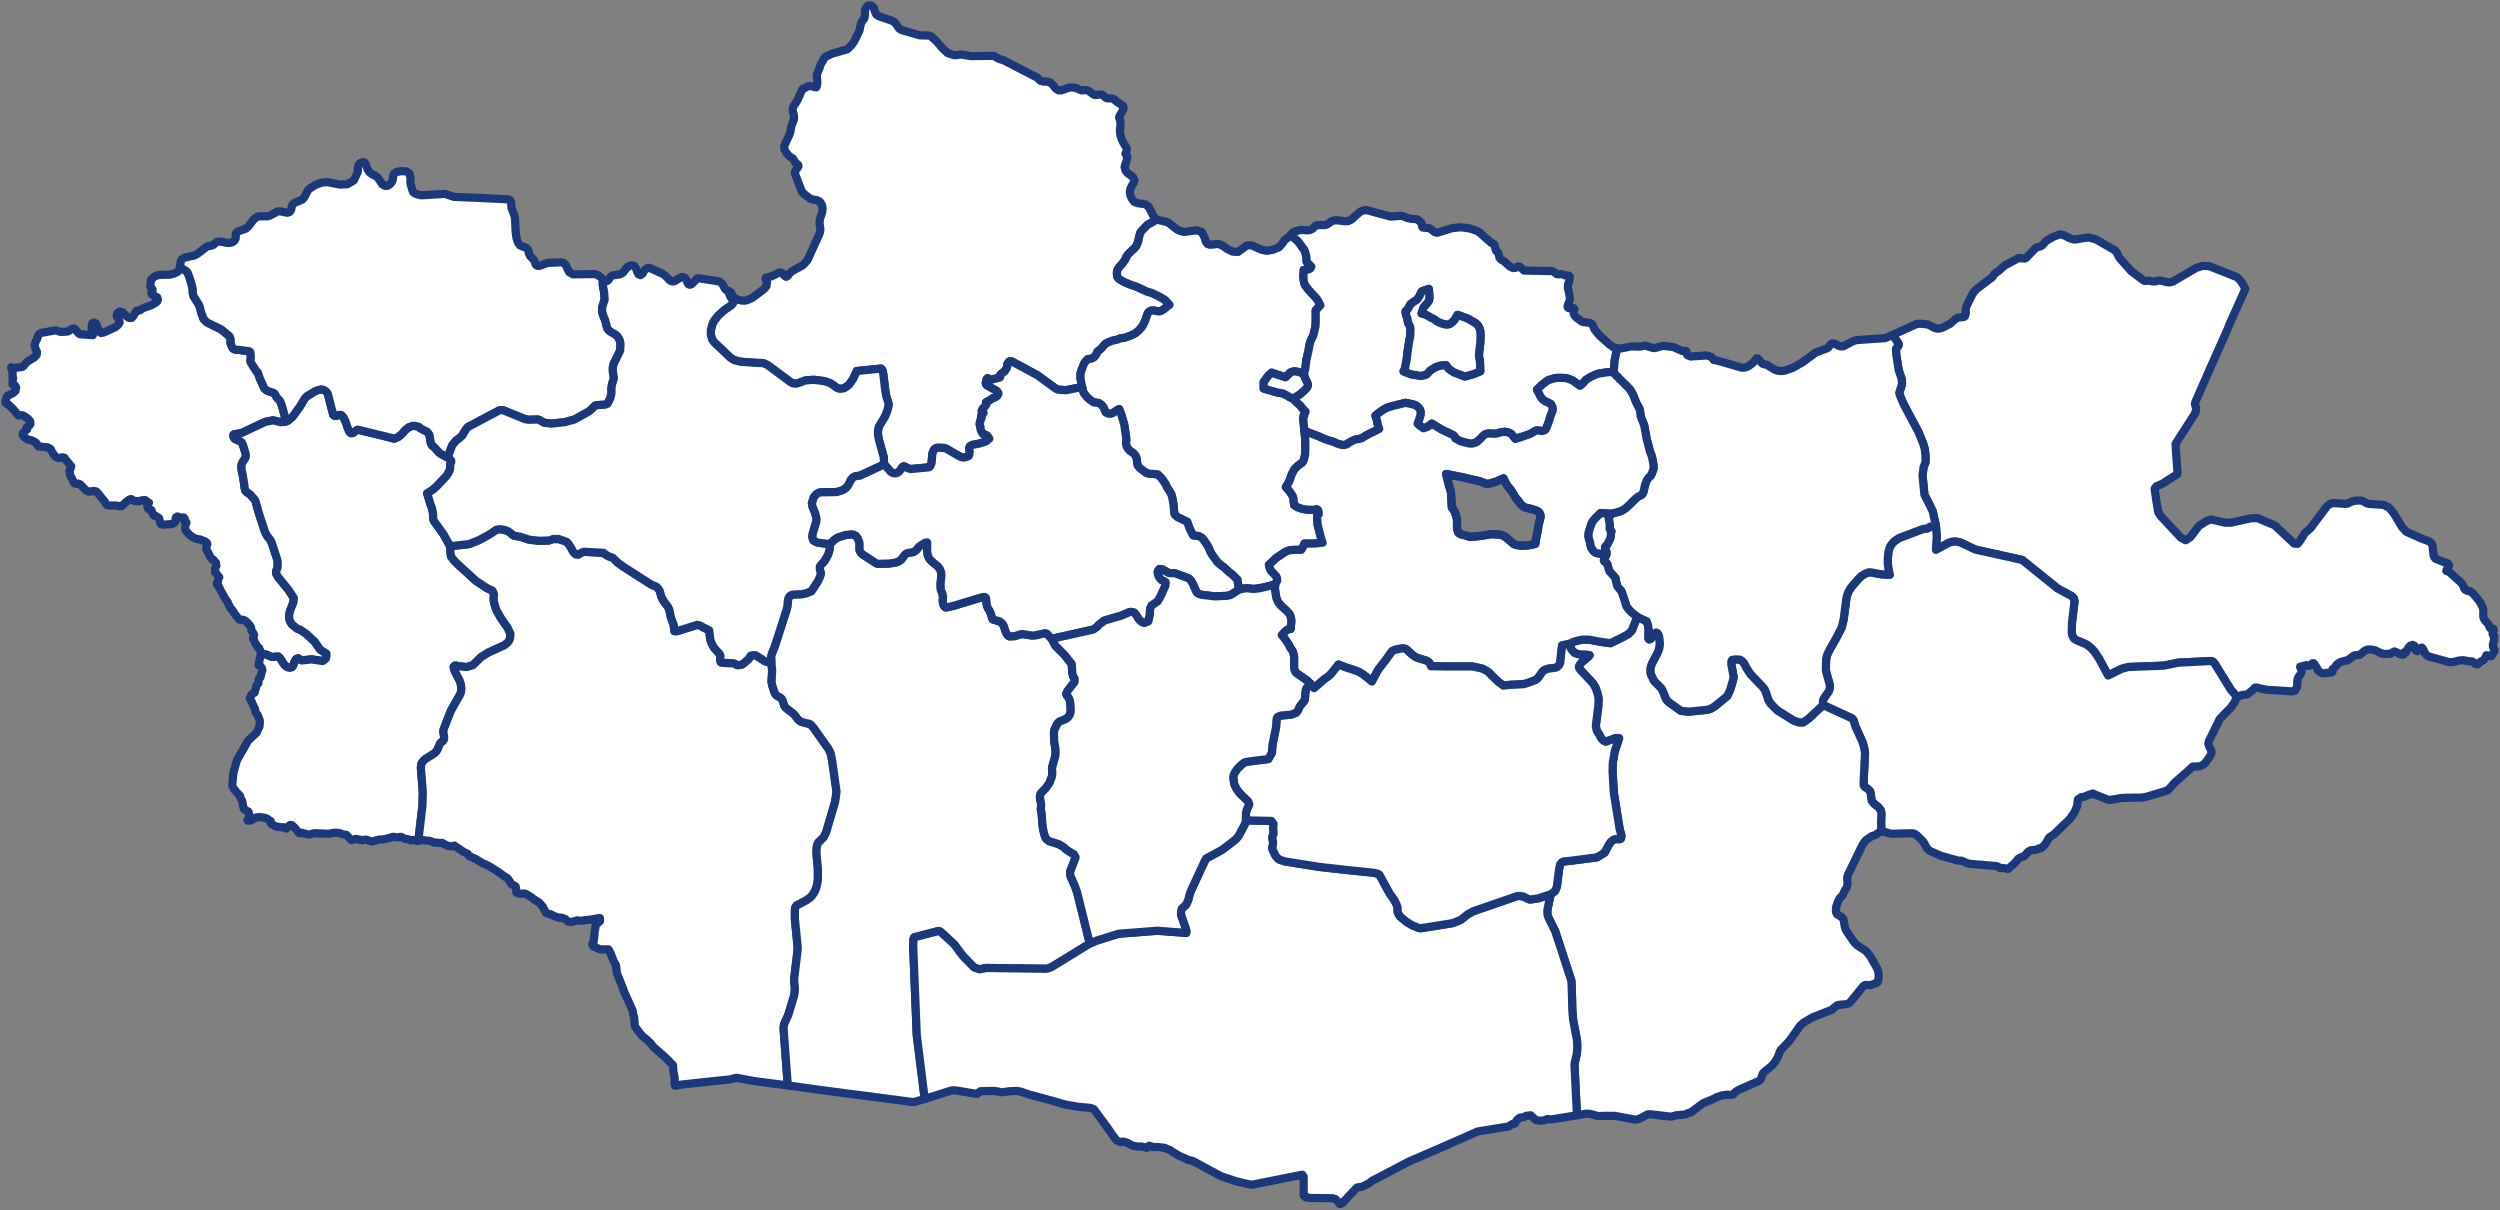 <svg class="w-full h-auto" viewBox="0 0 913 442" fill="none" xmlns="http://www.w3.org/2000/svg">
    <rect x="0" y="0" width="913" height="442" fill="#808080" stroke="none"/>
    <path id="path1" d="M817.1 254.7L814.7 251.9L808.9 242.5L808.5 242L808.1 241.6L807.5 241.4L795.5 242L790.2 243.1L777.2 243.6L774.7 244.3L769.9 246.7L766.5 240.4L764.8 237.9L764 237L763.1 236.2L762.3 235.6L761.4 235.1L758.3 233.8L757.8 233.5L757.3 233.1L757 232.5L756.7 231.7L756.6 230.6L756.7 227.3L757.6 219.7L757.4 218.6L757 218.1L756.4 217.6L751.4 214.9L738.5 204.5L721.4 200.7L715.9 198.1L714.4 197.8H713.6L712.8 197.9L711.8 198.2L707 200.8L707.3 195.8L707 192L705.8 186.7L704.6 184.2L704.3 183.6L702.8 180.7L702.1 173.5L702.5 170.6L703.2 168.8V166.3L702.9 163.9L702.4 162.2L700.7 157.9L695.2 147.6L694.1 145L693.6 143.5L693.9 142.5L694.6 140.4V139.6L694.5 138.4L693.4 135.2L692.5 129.4L692.4 127.4L692.5 127.2L692.6 127L693.1 126.6L693.3 126.2L693.4 125.9V125.7L693.3 125.4L691.2 122.4V122.3L699.8 118.4L701 118.2L704.1 118.5L706.6 119.8L707.4 120H708.3L709.5 119.6L712.1 118.3L713.8 116.8L714.4 116.3L715 116L715.6 115.9L717.1 115.8L717.6 115.5L717.9 114.5V113L718 112.3L718.3 111.5L720.3 107.5L721 106.5L721.8 105.6L727.6 101.2L728.3 100.1L728.8 99.7L730.3 98.6L730.8 98.1L732.2 96.9L737.1 94.3L737.7 94.2L738.9 94.4H739.5L739.9 94.2L743.3 90.7L743.9 90.3L745.1 90L745.7 89.7L747.4 87.9L749.8 86.5L752.2 85.6L753.5 85.8L756.1 87.1L757.5 87.5L762.7 86.7L765.4 87.4L772.3 91.4L772.8 91.9L773.2 92.5L773.8 93.8L774.2 94.4L778.3 99L782.8 102.4L783.3 102.6L785.1 102.5L785.7 102.7L786.7 102.8L788.7 102.4L791.7 103.1H792.6L793.6 102.8L802.1 97.8L804.5 97.1L806.8 97.2L809.1 98.1L816.9 101.2L818.1 102.3L819.1 103.8L820 105.5L814 118.9L813.6 120L807.6 133.5L801.7 146.9L801.6 147.6L802 149.1V149.9L801.5 151.2L794.5 162.1L794.6 163.2V163.9L795.2 172.3L795.1 173.2L791 175.8L790.9 175.9L789.8 176.6L787.5 177.6L786.9 178.4V178.8L787.3 181.5V181.7L788.2 187.1L788.5 187.3L788.6 187.8L789.3 188.7L796.5 196.4L798.2 197.3L799.9 196.2L803 192.1L805.8 190.3L807.5 189.7L812.7 190.9H814.7L821.9 189.3L823.9 189.2L824.7 189.3L828.1 190.8L830.2 191.6L830.9 192L837.8 198.5L839.1 198.6L840.2 197.2L840.7 196.3L840.9 196.1L841.8 194.6L842.3 194.2L843.8 192.9L849.8 184.9L850.6 184.2L851.9 183.7L856.4 184H857.1L859 183.1L860.6 182.8H862.3L863 183L864.3 183.8L865.1 184L870.5 184.4L872.5 185.4L874.3 187.6L877.3 192.6L878.8 194.2L884.6 196.8L887.1 197.7L887.8 198.2L888.2 198.8L888.4 199.6L888.7 202.6L888.9 203.3L889.2 203.8L889.5 204V204.1L889.8 204.2H889.9L892.5 205.3L893.6 205.6L894.2 206L894.4 206.6L894.2 207L893.6 207.9L893.4 208.5L894.5 208.9L898.9 212.9L899.3 213.4L899.7 214.2L899.9 214.9L900.3 215.4L901 215.6L901.1 215.8L901.5 215.7L902 215.9L903.2 216.8L905.2 219.2L906 220.4L906.7 221.9L906.9 222.7V225.1L907 225.6L907.1 225.9L907.2 226.1L907.6 226.7L908.5 227.7L908.9 228.2L909.1 228.5V228.9L909.3 229.2L909.5 229.5L909.8 229.6H910.3L910.6 229.7L910.7 230L910.6 230.4L910.4 230.7L910.3 231V231.6L910.4 231.8L910.5 231.9L910.6 232.1H910.8L910.9 232.3V232.5L910.8 232.8V233.1V234L910.4 235.3V236L910.5 236.4L910.9 237.1L911 237.4V237.8L910.8 238.1L910.6 238.4L910.4 238.7L910.3 238.8L910.1 239.3L909.7 239.7L909 239.4L908 239.3L907.8 239.9L907.6 240.2L907.1 240.9L906.9 241.1L906.2 241.5L905.8 241.7L905 242.5L904.9 242.6H904.6L904 242.5L903 241.6L902.4 241.5H901.7L899.6 241.1L898.2 241.2L895.7 241.8H894.4L887.2 239.8L886.5 239.5L885.8 238.9L885 237.2L884.5 236.5L883.9 236.7L883.2 237.5L882.8 237.8L882.3 237.6L882 237.1L881.9 236.4L881.7 235.8L881.1 235.5L880.2 235.8L879.5 236.6L879.2 237.2L879 237.4V237.5L878.6 238.3L878 238.4L877.9 238.3L877.8 239L877.5 239.1L876.5 238.9L875.4 238.3L874.4 237.9L874 238.1L873.2 238.6L872.7 238.8H870.5L869.4 238.5L867.6 237.6L866.6 237.3L865.7 237.2H864.8L863.9 237.5L863 238.1L861.9 239.1L861.5 239.2L860 239.3L859.5 239.5L857.3 241.2L856.4 241.3L855 241.7L854.3 242L853.7 242.4L853.4 242.9H853.2L852.6 243.8L852 244.3H851.9L851.8 244.4V245.4L851.4 245.6L849.9 245.8L849.8 245.7L849.7 245.8L848.6 245.9L847.9 245.8L846.7 245L846.5 244.8L846.2 244L845.7 243.3L845.6 243.2L845.3 242.6L844.9 242.2H844.6L843.4 243.1L842.9 243.2H842.8L842.3 242.9L840 243.5L840.5 244.8V245.4L840.3 246L839.3 247.4L839 248.5L838.9 250.8L838.2 252V252.2L837.1 252.5L827.7 251.9L824.1 251.1H823.6L823.4 251.2L822.8 251.9L821 253.4L820.6 253.6L818.9 253.8L817.7 254.2L817.1 254.7Z" fill="white" stroke="#1A387A" stroke-width="3" stroke-linecap="round" stroke-linejoin="round" class="map-hover-effect" data-region-id="021"></path>
    <path id="path2" d="M65.7 97.6L66.4 98L67.9 98.9L68.2 99.2L68.4 99.4L68.6 99.7L69.3 101.6L70.1 104.3L70.4 105.7V105.9V107L70.5 107.3L70.6 107.8L70.7 108.2L72.6 111.2L73 112.2L73.5 114.3L73.6 114.5L73.8 115L74 115.4L74.1 115.9L74.3 116.4L74.5 116.6L74.8 116.9L75.5 117.7L80.8 120.3L83.8 122.8L84.1 123.5L84.3 124.2L84.2 124.7V124.9V125.3L84.3 125.4L84.4 125.9L84.9 127L85 127.2L85.1 127.3L85.9 127.7L87.5 127.8L90.3 128.2L91 128.3L91.2 128.4L91.4 128.6L91.5 129.1L91.6 130.3V130.6V130.8L91.5 131.3V131.5V131.8V132L91.6 132.4L91.8 132.7L93.6 135.5L93.8 135.8L94.1 136L94.2 136.1L94.8 138L96.5 141.8L96.9 142.2L97.6 142.7L99.7 143.4L100.1 143.6L100.3 143.8L100.5 144.1L101.1 145.2L102 146.1L102.3 146.5L102.4 146.7L102.8 147.7L103.8 151.2L103.9 151.6L104 151.9V152.2L103.9 153.3V154.1L102.5 154.2L99.7 153.5L96.8 154.1L88.3 158.1L85.3 158.7L85.2 159.2L85.3 159.6L85.5 160L85.8 160.3L87.8 161.2L88.3 161.6L88.7 162.4L89.7 165.6L89.8 166.5L89.7 167.1L88.6 168.8L88.2 169.7V170.8L88.3 172.1L88.6 173.2L89.2 176.9L89.3 177.9L89.4 178.5L89.6 179.2L90.1 179.7L91.5 180.7L91.9 181.2L92.8 182.2L93.1 182.6L93.4 183.3L94.5 187.3L96.8 194.3L97.6 195.8L98.2 196.5L98.8 197.3L99.3 198.4L101.2 204.2L101.4 205.1V206.2V207L101.2 207.7L101 208.2L100.8 208.8L100.9 209.6L101.6 210.8L105.5 215.6L107.3 218.4L107.2 219.8L105.9 223.2L105.7 224.1L105.6 225V225.9L105.9 226.8L106.5 227.9L107.8 229L108.6 229.6L109.7 230L112 231.6L114.9 234.3L116.9 237.2L119.2 238.7V239.7L119 240.5L118.3 241.1L117.8 241.4L113.7 240.8L110.2 241.2L109.7 241L108.9 240.4L108.3 240.6L108 240.9L107.6 241.6L107.1 243.1L106.6 243.7L105.9 243.9L105 243.7L104.1 243.1L103.4 242.2L102.3 240.4L101.7 239.8H100.8L100 239.9H99.1L97.3 239.1L95.3 238.6V238.5L95.1 237.8L94.6 236.6L94.2 236.5L93.4 235.1H93.3L93.1 234.7L92.8 233.8L92.4 233.2L92.8 232L92.7 231.7L92.4 231L91.8 230.3L91.7 229.2L91.1 228.2L90.7 227.9L90.4 227.4L89.8 226.9L89.2 226.5L88.6 226.3L87.9 226.4L87.3 226.2L85.6 224L85 223L84.2 222.1L83.5 220.8L83.1 219.8L82.5 219L82.4 218.9L80.4 215.3L80 214.3L79.7 214L79.2 213.3V212.9L79.6 212.4L79.7 211.4L80.1 210.8L79.6 210.3L79.1 209.5L78.5 209V208.9L78.6 207.4L79 206.7L78.9 205.8V205.6L77.9 204.4L77.2 204.1L75.8 201.4L75.6 201.1L75.3 200.5L75.5 199L75.7 198.8L75.6 198.3L75 197.8L74.4 197.5L73.6 197.3L73.4 197.1L73 197L72.4 196.9L71.7 196.8L70.4 196.2L69.2 195.3L68.2 194.2L67.8 193.7L67.6 193.1L67.7 191.8L68.1 190.8L67.5 190.6L67.6 190.3L67.5 189.5L67.1 189H65.9L64.8 188.6L64.3 188.9L64.1 189.4V190L64 190.5L63.6 191L62.7 191.4L59.7 191.6L58.8 191.4L58.5 190.9L58.2 189.7L58.1 189.3V189.2H58L57.1 188.6L56.9 188.5L56.8 188.4H56.4L56.1 188.2L55.8 187.6L55.5 186.9L55.3 186.3L54.9 186.1L54.4 186L54 185.6L53.8 185V184.3V184.2L54.4 183.6L53.8 183.7L53.7 183.1L52.9 182.6L51.8 182.7L51 183H49.6H49.1L48 182.3H47.6L47 182.6L45.6 183.7L45.1 184.2L44.5 184.8L43.7 184.9L42.3 184.6H39.7L38.9 184.3V184.2H38.8L38.5 183.7L38.2 183.1L37.5 182.3L35.6 179.9L35.2 179.5L34.4 179.3L32.8 179.5H32.4L32.2 179.4L32.1 179.5L31.2 178.9L29.3 176.9L28.5 176.6L27.8 176.7L27.3 176.5L26.9 176.2L26.8 175.8L26.6 175.4L25.6 173.5L25.5 172.6L25.3 172L25.7 171.3L26 170.2L25.4 169.8L25.3 169.4L23.7 167.5L23.6 167.2L23.5 167.3L22.8 167L22.3 167.1L21.7 167.3L21.1 167.2L20.2 166.7V166.6H20.1L18.9 164.9L18.6 164.1L18.2 163.8L17.2 163.3H17H16.4L14 163L13.4 162L12.9 161.5L11.5 160.8L10.1 160.5L8.8 159.6L8.6 159.3L8.3 158.9V158.3L9.1 157.4L9.9 156.8V156.4L9.7 156.1L10.8 155.3L11.1 154.9L11 154.4L11.1 154.3H11V153.8L10.2 152.9L8.6 151.8L8 151.6L6.8 151.7L6.5 151.5L5.3 150L4.7 149.3L4.3 149L4.1 148.7L3.6 148.3L3.5 148.2L3.3 147.9L3 147.7L2.4 147.4L2 147V146.4L2.2 145.9V145.8L2.3 145.3L2.8 144.5L4.7 143.6L5.7 142.7V141.7L5.9 141.5L5.7 141.3V141.1L5.3 140.6L4.7 140.4H4.6V139L4.8 138.1L4.5 137.5L4.6 137V136L4.2 134.7L4.1 134.1L4.7 134.4H5.2L8.1 134L8.6 133.7L9.1 133L10.1 132L12.4 130.6L13.4 129.6L13.5 128.5L12.9 127.2L12.6 125.9L13.1 124.6L13.4 124.1L13.9 122.7L14.2 122.1L14.9 121.6L20 120.7H20.7L22 121.2H22.7L24.5 121.1L25.1 120.9L26.2 120.1L26.7 120H27.2L27.6 120.4L28.4 121.4L29 122L29.6 122.1L33.9 122.4L34 122.2L33.5 120.8V119.1L33.6 118.5L33.8 118L34.4 117.8L35 118.1L35.3 118.6L35.5 119.3L35.8 120L36.1 120.4L36.3 120.9L36.5 121.3L36.9 121.6L38 121.4L42.1 119.5L43.1 118.7L43.7 117.7L43.3 116.6L42.6 115.4L42.9 114.3L43.7 113.8L44.7 114L46.3 115.6L47.1 116.1H48.1L48.8 115.3L49.4 114.2L50 113.4H51L52.3 112.5L55 111.6L56.8 110.6L57.4 110.1L57.7 109.4L57.4 108.6L56.9 108.3L55.6 107.6L55.3 107.1V106.7L55.7 106.2V105.7L55.6 105.5L55.1 105L54.9 104.7V104.2L55.1 102.5L55.2 102.1L55.5 101.8L56.4 101L57.9 100.4L62 100.3L63.6 99.9L65 99.2L65.7 98.1V97.6Z" fill="white" stroke="#1A387A" stroke-width="3" stroke-linecap="round" stroke-linejoin="round" class="map-hover-effect" data-region-id="083"></path>
    <path id="path3" d="M95.3 238.6L97.3 239.1L99.1 239.9H100L100.8 239.8H101.7L102.3 240.4L103.4 242.2L104.1 243.1L105 243.7L105.9 243.9L106.6 243.7L107.1 243.1L107.6 241.6L108 240.9L108.3 240.6L108.9 240.4L109.7 241L110.2 241.2L113.7 240.8L117.8 241.4L118.3 241.1L119 240.5L119.2 239.7V238.7L116.9 237.2L114.9 234.3L112 231.6L109.7 230L108.6 229.6L107.8 229L106.5 227.9L105.9 226.8L105.6 225.9V225L105.7 224.1L105.9 223.2L107.2 219.8L107.3 218.4L105.5 215.6L101.6 210.8L100.9 209.6L100.8 208.8L101 208.2L101.2 207.7L101.4 207V206.2V205.1L101.2 204.2L99.3 198.4L98.8 197.3L98.2 196.5L97.6 195.8L96.8 194.3L94.5 187.3L93.4 183.3L93.1 182.6L92.8 182.2L91.9 181.2L91.5 180.7L90.1 179.7L89.6 179.2L89.4 178.5L89.3 177.9L89.2 176.9L88.6 173.2L88.3 172.1L88.2 170.8V169.7L88.6 168.8L89.7 167.1L89.8 166.5L89.7 165.6L88.7 162.4L88.3 161.6L87.8 161.2L85.8 160.3L85.5 160L85.3 159.6L85.2 159.2L85.3 158.7L88.3 158.1L96.8 154.1L99.7 153.5L102.5 154.2L103.9 154.1L105.2 153.6L106.8 152.2L109.5 148.5L111.3 145.5L112.2 144.6L115 142.9L116.3 142.4L117.3 142.2L118.3 142.4L119 142.9L119.5 143.4L119.8 144.1L121.7 151.5L122.3 151.9H122.8L123.5 151.6L124 151.5L124.7 151.6L125.5 152.5L126.1 153.7L127.1 156.6L127.7 157.8L128.2 158.2L128.9 158.1L130.2 157.1L130.6 156.9L140.9 159.4L144 160.2L145.4 159.6L146.7 158.5L147.9 157.1L149.3 156L150.4 155.6L151.3 155.5L152.7 155.8L153 155.9L153.2 156.1L153.3 156.2L153.7 156.5L156 157.7L156.5 158.3L156.7 158.6L156.8 158.8L156.9 159.1V159.3L157.1 160.4L157.3 161.5L157.4 162L157.5 162.2L157.7 162.5L157.8 162.7L158.5 163.2L160.3 165.2L160.9 165.7L163.5 167.1L164.4 167.8L164.7 168.1L164.8 168.3V168.6V168.8L164.7 168.9L164.6 169V169.2L164.4 169.6V169.9V170.3V171.1L164.3 171.5L164.2 171.8L163.8 172.7L162.9 174L159.5 177.6L158 178.9L156 180.2L157.2 184.1L157.8 185.7L158.1 187.2L158.2 188.4V189.5L158.5 190.3L161.9 195L164.4 199.5L164.5 201.7L164.6 202.4L164.7 203.2L165.9 204.8L168 206.8L173.9 212.2L177.9 214.8L179.8 215.7L180.2 216.4L180.4 217.2L180.3 218.3V219.5L180.7 221L181.2 222.6L182.8 225.5L185.4 229.3L186.4 231.4L186.3 232.9L186.1 233.7L185.3 234.8L184.1 235.7L178.4 238.3L175.8 239.9L172.7 242.9L171.2 243.4L170.3 243.6L167.4 243.3L166.7 243.1H166.1L165.7 243.5L165.8 244.3L166.1 245.1L167.9 248.6L168.3 249.9L168.5 251.3L168.4 252.6L168 253.7L164.7 259.5L162 266.4L161.9 267.1L162.2 269.2V269.9L161.8 270.6L161.1 271.1L160.7 271.6L159.7 273.9L159.1 274.7L158.4 275.3L155.2 277.3L154.5 278L153.9 278.9L153.7 280.3L154.4 289.2L154.3 294L152.8 306.8V307H152.1L151.5 306.9L151 306.8H150.4L150.1 306.9L148.7 306.4H147.9L146.7 305.7L146.3 305.6L145.4 305.8H144.9L143.6 305.6L140.4 306.5L138.5 306.6L135.8 307.3L135.3 307.2L134 306.7L133.5 306.6L132.2 306.9L131.4 306.6L131.2 306.7L130.4 306.4H129.9L128.5 306.8L128.2 306.7L127.8 306.3L126.5 304.9L125.1 304.7L124.5 304.4L123.6 304.2L122.6 304.1L121.6 304.2L120.1 304.5L115.2 304.3H114.6L113.4 304.7L112.8 304.8L110 304.1L109.7 304.2L109.4 304.3H109.3L108.7 303.7L108 302.7L107.1 301.8L107 301.7L106.5 301.3H105.9L105.4 301.7L104.9 302.2L104.5 302.6L103.6 302.1H102.6L101.4 301.9H100.9L99.3 301L98.9 300.7V299.9L98.1 299.4L97.9 299.2L96.9 298.7L95.7 298.5L94.4 298.4L93.4 298.6L91.4 299.7H90.5L90.4 299.4L91.2 298.3L90.7 296.4L89.1 295.5L88.8 294.5L88.5 292.7L87.6 290.9L87.7 290.7L86.9 289.8L86.7 289.6L86.3 289.2L85.7 288.4L85.5 288.3L84.8 286.9L85.2 282.4L86.5 277.7L90.6 270.5L93.8 267.5L93.9 267.1L94.8 265.2L94.9 263.4V263.3V263.2L94.1 261.1L93.3 260.1L93.2 259.2L93.1 258.9L92.6 257.9L92.1 256.7L92 256.4L91.2 255L91.9 253.6L93 252.9L93.7 250.3L94.4 249.4L94.5 247.9L95.1 247.4L95.7 245L95.8 244.9V244.5L95.6 243.9L95.4 243.8V243.7L95 243.1L94.4 242.9L95.3 238.7V238.6Z" fill="white" stroke="#1A387A" stroke-width="3" stroke-linecap="round" stroke-linejoin="round" class="map-hover-effect" data-region-id="084"></path>
    <path id="path4" d="M707 192L707.3 195.8L707 200.8L711.8 198.2L712.8 197.9L713.6 197.8H714.4L715.9 198.1L721.4 200.7L738.5 204.5L751.4 214.9L756.4 217.6L757 218.1L757.4 218.6L757.6 219.7L756.7 227.3L756.6 230.6L756.7 231.7L757 232.5L757.3 233.1L757.8 233.5L758.3 233.8L761.4 235.1L762.3 235.6L763.1 236.2L764 237L764.8 237.9L766.5 240.4L769.9 246.7L774.7 244.3L777.2 243.6L790.2 243.1L795.5 242L807.5 241.4L808.1 241.6L808.5 242L808.9 242.5L814.7 251.9L817.1 254.7L816.7 255L816.1 256.3V256.4L814.8 258.3L814.7 258.4L810.7 262.5L806.7 270.6L806.5 271.7L806.9 272.9L807.5 273.9L807.7 274.8L807.1 276.2L805.4 278.6L804.7 279.2L803.6 279.8L802.8 279.9H802.2L802 280L801 279.9L800.7 280L800.1 280.6L799.1 281.5L798.9 281.7L794.1 285.9L792.1 288.2L791.5 288.7L783.8 291L781.9 291.3H779H778.5H778.4L776.8 291.4L776.7 291.3L775.6 291.4L774.2 291.5L772.9 291.8L772.4 291.9H771.7L771.1 292.1H770.2L769.7 292L764.9 290.1H764.8L764.4 289.8L763.9 289.9L763.6 290.1L763 290.2L760.8 291.1H760.1L759.6 291.5L759.2 291.7L758.9 291.9L758.8 292.3L758.6 294.1L758.3 295L757.5 296.8L755.9 299.1L750.1 304.7L748.7 305.6L748.3 306L748 306.4L747.5 307.4L746.6 308.7L745.7 309.5L745.2 309.8H744.7L744 310.2L743.3 310.4L741.7 310.5L741 310.8L740.7 311.1L740.6 311.2L740.4 311.4L739.5 312.4L739.2 312.7L738.3 313L737.2 313.5L736.9 313.8L735.8 315.2L733.3 317.4L731.7 317H730.7H730.2L729.7 316.5L729.2 316.3L724.4 315.9L724 315.8H723.1L718.8 315.4L716.3 314.3H715.1L708.7 312.5L704.9 310.8L704.1 310.2L703.5 309.4L702.4 307.4L700.1 305.1L699.2 304.5L698.3 304.3L690.6 304.5L687.9 303.7H687.5L687.1 303.6V303.5L687 301.2V299.4L687.1 297.4L687 296.5L686.8 295.8L686 294.8L685.4 294.3L684.7 293.8L684.1 293.2L683.5 292.4L683.2 289.9L682.9 288.9L682 288L681.2 287.6L680.8 287.1L680.6 286.8V285.5L681.1 274.8L680.7 272.7L680.1 270.8L677.6 265.3L677.1 263.6L676.8 262.9L676.3 262.3L665.8 257.5L665.7 256.2L665.8 255.7L666.1 255L667.9 252.4L668.1 251.7L668.3 250.9L668.2 250.1L668 249.2L667.1 246.1L666.8 244.8V243.9L666.9 240.7L667.3 239.1L668 237.6L670.6 233L672.6 229.1L673.3 226.2L674.3 218.5L674.6 217.3L675 216.2L676 214.5L678.9 211.2L679.7 210.4L681 209.6L682.2 209.1L682.6 209H683.2L686.8 209.7L690.1 209.9L689.6 207.4L689.4 205.5V204.2L689.6 202.1L689.7 201.3L689.9 200.6L690.1 200L690.4 199.4L690.8 198.8L691.3 198.2L691.9 197.6L693.5 196.5L702.2 193.2L703.7 193L704.1 192.9L704.8 192.4L705 192.3L707 192Z" fill="white" stroke="#1A387A" stroke-width="3" stroke-linecap="round" stroke-linejoin="round" class="map-hover-effect" data-region-id="022"></path>
    <path id="path5" d="M665.8 257.5L676.3 262.3L676.8 262.9L677.1 263.6L677.6 265.3L680.1 270.8L680.7 272.7L681.1 274.8L680.6 285.5V286.8L680.8 287.1L681.2 287.6L682 288L682.9 288.9L683.2 289.9L683.5 292.4L684.1 293.2L684.7 293.8L685.4 294.3L686 294.8L686.8 295.8L687 296.5L687.1 297.4L687 299.4V301.2L687.1 303.5V303.6H687L686.7 303.7L686.4 303.8L686.1 304.1L684.8 305L683.7 305.3L683.2 305.6L681.5 306.8L680.8 307.6L680.2 308.5L674.9 319.4L674.6 320.4V321L674.7 322.4V323L674.5 323.8L674.3 324.3L673.7 325.2L673 326.8L672.7 327.2L672.6 327.3L671.9 328L671.3 329.1L670.8 330.4L670.5 331.5V333.1L670.9 333.9L672.7 335L673.2 335.7L673.4 336.4L673.6 337.9L674 339.4L674.7 340.6L677.2 344.2L678.2 345.2L681.4 347.3L682.2 348.2L683 349.2L685.6 353.8L686 355.2L686.1 356.3L686 357.6L685.7 358.7L685 359.1L684.6 359.2L683.2 359.8L681.2 359.7L680.6 360L676.2 365.4L675.4 366.3L674.4 366.7L671.4 367L670.7 367.3L668.9 368.8L662 371.5L658.6 373.5L657.4 374.6L653.6 380L650.3 383.5L649.9 384.3L649.2 386.2L648.2 387.9L647.1 389.2L644.4 391.4L643.8 392L643.1 394L642.5 394.7L635 398L634 398.6L633.7 398.9L633.4 399.2L633.2 399.5L632.8 399.7L632.3 399.8H630.7L628.6 400.1L627.5 400.5L627.1 400.6L625.6 401.4L623.4 402.3L621.9 402.9L621.7 403.1L617.4 406.3H617.3H617.1L616.9 406.4L616.6 406.5L616.2 406.6L615.8 406.9L615.6 407L612.1 407.3L610.7 407.7L610 407.8L602.6 406.9L601.7 407L598.9 408.5L597.9 408.8L597.1 408.9L589.7 407.5H586.1H586H585.9L583.6 407.6L581.2 406.9L579.5 406.7L575.9 407.3L575 388.9L575.1 388L575.5 386.4L575.9 384.6L576 382.8V381.3L575.9 379.8L574.5 372.4L574.2 368.8L574.1 364.1L573.9 358.3L568 340.2L565.5 335.1L565.2 334.2L565.1 333.5V332.3L566.3 326.6L567.8 325.5L568.2 324.8L568.6 323.6L569.4 317.2L569.8 315.6L570.4 314.9L571.1 314.6L573.2 314.4L583.2 313.1L586 311.4L587.3 308.9L588.2 307.5L589.2 306.7L589.7 306.5L590.2 306.4L591.3 306.5L591.9 306.3L592.1 305.8V305L591.5 302.8L589.4 289.8L588.9 281.6L589 278.5L589.7 274.4L591.3 269.6L590.2 269.5L586.4 270.9L585.6 270.5L584.8 269.7L583.8 267.8L583.4 267.3L583.1 266.7L582.8 265.3L582.9 264.1L583.7 258L583.8 255.3L583.7 254.4L583.4 253.2L582.7 251.2L581.7 249.5L577.2 244.7L576.7 244L576.6 243.4L576.9 242.8L577.5 242L580.2 239.7L580.5 239.3L579.1 239.1H577.2L576 238.8L575.1 238.5L574.3 237.7L573.7 236.9L573.3 235.1L574.6 234.4L576 234L577.8 233.6H580.3L584.6 234.4L588.1 234.9L592.6 232.7L594.6 231.6L595.6 230.6L596 230.1L597.9 225.3L601.4 226.9L601.9 228.5L602 229.1L602.1 230L602 232.9V233.2L602.3 233.5L602.6 233.4L602.8 233.3L603.8 231.8L604.3 231.3L604.8 231L605.3 231.2L605.7 231.8L606 232.9L606.1 234.1L606.2 235.2L606.1 236L605.9 237.1L605.4 238.4L603.3 242.4L603 243.2L602.8 244.1V244.6V245.4V245.8L603 246.5L603.2 246.8L604.1 248.7L606.7 251.3L607.4 252.6L608.3 255L608.9 255.9L609.7 256.6L613.9 259.6L616.7 259.9L623.7 259.2L625 258.7L626.3 257.9L630.8 254.2L631 253.8L631.9 251.8L633 248L633.1 247.3L633 246.5L632.3 242.7V241.5L632.6 241L633.8 240.8L635.4 240.9L636.1 241.3L636.9 242.1L637.7 243.7L639.3 246.2L643.9 251L644.5 251.8L645 253L645.8 255.5L646.7 257L649.1 259.4L655 263.1L656.9 263.8H658.5L660.4 262.5L665.8 257.5Z" fill="white" stroke="#1A387A" stroke-width="3" stroke-linecap="round" stroke-linejoin="round" class="map-hover-effect" data-region-id="044"></path>
    <path id="path6" d="M152.8 307V306.8L154.3 294L154.4 289.2L153.7 280.3L153.9 278.9L154.5 278L155.2 277.3L158.4 275.3L159.1 274.7L159.7 273.9L160.7 271.6L161.1 271.1L161.8 270.6L162.2 269.9V269.2L161.9 267.1L162 266.4L164.7 259.5L168 253.7L168.4 252.6L168.5 251.3L168.3 249.9L167.9 248.6L166.1 245.1L165.8 244.3L165.7 243.5L166.1 243.1H166.7L167.4 243.3L170.3 243.6L171.2 243.4L172.7 242.9L175.8 239.9L178.4 238.3L184.1 235.7L185.3 234.8L186.1 233.7L186.3 232.9L186.4 231.4L185.4 229.3L182.8 225.5L181.2 222.6L180.7 221L180.3 219.5V218.3L180.4 217.2L180.2 216.4L179.8 215.7L177.9 214.8L173.9 212.2L168 206.8L165.9 204.8L164.7 203.2L164.6 202.4L164.5 201.7L164.4 199.5L171.3 198.7L174.8 197.3L178.5 195.3L181.2 193.5L182 193.3H183L184.5 193.6L185.7 194.1L186.4 194.6L187.3 195.4L187.7 195.6L188 195.7L190 196L193.3 197.1L197 197.5L200.3 197.4L200.8 197.3L201.8 196.9L202.1 196.8L203 196.9L203.8 196.8L206.2 197.6L207.1 198L207.6 198.6L208.2 199.5L208.7 200.3L209.1 201.1L209.4 201.6L209.7 201.9L210.2 202.4L211.2 202.5L212.4 201.8L213.2 201.5L220.4 201.9L221.6 202.8L222.6 203.3L223.5 203.6L223.8 203.7L225.5 205.4L227.4 206.8L237.7 213.4L238.5 213.8L238.9 213.9L239.9 214.4L240.5 215.1L240.9 215.7L241.5 217.8L242.2 219.3L243.8 221.4L244.4 222.5L245 225.4L245.6 227.1L246 228L246.3 230.5H247.3L254.6 228.2L255.6 228.4L256.6 229L259 230.2L259.3 232.8L259.5 233.9L260 235.2L260.8 236.6L262.8 238.8L263.1 239.5L263 240.9L263.1 241.5L263.3 241.9L264.7 242.1L267.7 242.2H267.9L268.4 242.4L269 242.8L269.3 242.9H269.7L270.4 242.8L270.9 242.7L271.8 242.1L273.3 240.7L273.6 240.4L274 239.7L274.1 239.5L274.3 239.4L274.8 239.3H276L277.4 240.2L279.4 241.5L281.7 242.1L282 244.9L281.8 248.3V249.3L282 250.2L282.3 251.2L282.9 253L283.2 253.5L283.6 254L284.9 254.7L285.5 255.2L285.9 256L286.5 257.9L287.1 258.6L289.5 260.4L290.3 261.2L291.4 262.7L292 263.2L292.6 263.6L294 264L294.9 264.2L295.7 264.4L296.2 264.7L297.2 265.9L302.6 273.5L303.4 275.2L303.9 277.7L305.5 289.1L305.3 290.7L305 292.8L301.7 304L300.8 305.8L300.4 306.2L299.4 307.2L298.9 307.6L298.5 308.4L298.3 309.3L298.2 310.7V312L298.7 317.2V321.3L298.5 322.5L298.1 324.3L297.6 325.5L296.9 326.6L296.5 327.2L295.9 327.8L294.5 328.8L290.9 330.7L290.5 331.3L290.3 332.1V335.7L291.3 345.8V346.9L290 357.7L290.3 361.2L290.2 362.4L290 363.7L287.8 370.9L286.4 373.9L286.2 375V376.2L287.7 396.4L278.4 395.2L274.8 394.7L269 393.6L268.5 393.7L267.3 394L266.7 394.2L258.9 395L248.8 396.1L246.5 396.5L246.3 395.6L246.4 393.7L245.9 391.2L245.8 389L242.6 385.8L241.2 384.6L238.5 382.2L237.6 381L236 379.5L234.6 378.4L233.7 377.3L232.5 375.7L231.9 374.9L231.8 374.1L231.6 371.7L231.2 370.2L231.1 369.2L228.5 363.4L228.3 363L227.8 362L227.7 361.4L225.3 355.4L225 352.7L224.8 352.2L224.2 351.2L222.8 347.7L222.2 346.7H219.1L216.7 345.6V345.3L216.3 345V344.6L216.8 343.9V343.5L217 342.3L217.2 339.9L217.4 339.2L217.5 338.2V337.8L217.8 337.5L218.8 336.7L219.1 336.4V335.3H218.7L215.8 335.8L211.8 336.3L210.9 336.1L209.2 336.6L208.5 336.7L207.4 336.6L206.4 335.6L204.9 335.1L204.3 335.2L202.7 334.7L201.3 334L200.7 333.8L199.4 333.4L199 332.6L198.4 331.6L198.3 331.2L197 329.7L195.9 329L194.9 328.4L194.1 327.7L193.5 327.4L193.2 327.1L191.9 326.4L191.4 326.3L190 326.4L189.3 326.3L188.6 326L188.5 324.7L188.3 323.7L187.6 323.3L186.7 322.9L186.4 322.3L185.4 320.8L183.7 319.7L182.9 319.1L181.8 318.3L180.2 317.3L178.7 316.4L177.4 315.7L176.3 315.3L175 314.5L173.7 313.7L171.3 312.6L170.8 311.8L169.7 311.3L169.3 311.1L165.9 308.8L165.2 309.1H165.1L163.9 309L162.7 308.5L161.4 307.8L160.5 307.9L160.2 307.8L159.6 307.7L159.1 307.8L158.4 307.6L157 307.1L156.4 307H155.5L155.3 306.9L154.5 306.8L152.8 307Z" fill="white" stroke="#1A387A" stroke-width="3" stroke-linecap="round" stroke-linejoin="round" class="map-hover-effect" data-region-id="082"></path>
    <path id="path7" d="M287.7 396.4L286.2 376.2V375L286.4 373.9L287.8 370.9L290 363.7L290.2 362.4L290.3 361.2L290 357.7L291.3 346.9V345.8L290.3 335.7V332.1L290.5 331.3L290.9 330.7L294.5 328.8L295.9 327.8L296.5 327.2L296.9 326.6L297.6 325.5L298.1 324.3L298.5 322.5L298.7 321.3V317.2L298.2 312V310.7L298.3 309.3L298.5 308.4L298.9 307.6L299.4 307.2L300.4 306.2L300.8 305.8L301.7 304L305 292.8L305.3 290.7L305.5 289.1L303.9 277.7L303.4 275.2L302.6 273.5L297.2 265.9L296.2 264.7L295.7 264.4L294.9 264.2L294 264L292.6 263.6L292 263.2L291.4 262.7L290.3 261.2L289.5 260.4L287.1 258.6L286.5 257.9L285.9 256L285.5 255.2L284.9 254.7L283.6 254L283.2 253.5L282.9 253L282.3 251.2L282 250.2L281.8 249.3V248.3L282 244.9L281.7 242.1L281.6 239.8L281.8 238.9L283 235.9L287.4 222.2L287.6 221L287.7 219.7L287.9 218.5L288.4 217.7L289.2 217.2L290.2 217.1L292.9 217L294.6 216.6L296.3 215.9L298.6 212.4L299.4 210.7L299.8 209.5L299.6 208.7L299.4 207.9V206.9L299.8 206.3L301.1 204.9L301.9 203.5L302.4 202.5L302.7 201.7L302.9 200.9L303.1 199.8V199.3V199L303 198.7L304.8 197L305.9 196.3L308.7 195.4L311 195.1L311.5 195.2L312 195.4L312.5 195.6L312.8 196L313.2 196.4L313.9 198.2V200.9L314.3 201.7L314.8 202.3L319.8 205.6L320.5 205.9H321.4L324.8 205.8L327.2 205.4L328 205.1L328.5 204.8L329.1 204.4L330.5 202.5L331.1 202.1L331.8 201.9L333.6 201.6L334.2 201.2L334.7 200.8L335.2 200.1L335.9 199.4L337.9 198.2L338.6 198.1V201.4L338.8 202.7L339.2 203.7L339.7 204.4L340.5 205.2L342.6 206.9L343.3 207.9L343.7 209L343.8 210L343.7 211.1L343.5 213.2V214.2L343.6 215.4L343.9 216.1L344.2 216.9L344.3 217.5L344.4 218.1L344.3 218.9V219.7L344.5 220.7L344.8 221.4L345.3 221.8H345.9L348.4 221.2L358.3 218.2L359.2 218L359.8 218.1L360.1 218.5L360.4 221.1L360.8 222.1L361.5 223.2L361.9 224.2L362.3 225.7L362.5 226.1L362.8 226.3L364.3 226.7L365.2 227L366.1 227.8L366.6 228.6L367.2 230.5L367.6 231.4L368 232L368.6 232.4L370.7 232.3L372.8 231.6H373.8L376.9 232.1L378.2 232L381.7 231.2L382.4 231.5L384.1 233.3L385.2 235.4L385.5 235.9L388.7 239.1L391.4 242.5L391.6 245.8L391.8 246.5L392 247.2L392.4 247.7L392.5 248.3L392.4 249.1L389.9 252.3L389.4 253.4L389.7 254.1L390.1 254.5L390.5 255.2L390.8 256.2L391 258.3V259.9L390.8 260.7L390.6 261.2L390.1 261.9L389.4 262.5L388.5 262.9L387 263.5L386.4 264L385.9 264.7L385.5 265.6L385.1 266.5L384.9 267.5L385 271L385.4 273.1L385.5 274.5L385.4 276.1L384.2 280.4L384.3 282.5L384.2 283.5L383.2 286.1L381.9 287.9L380.3 289.5L380 290L379.8 290.6V291.4L380.2 293.5V294.4L380.1 295.6L380.2 296.2L380.4 296.8L380.7 301.1L380.9 302.6L381.3 304.4L381.6 305.3L381.9 306.1L382.5 306.7L383.2 307.2L386.7 308.3L388.5 309.4L389.6 310.4L392.2 312L392.8 313.1L392 315.3L390.9 318.1L390.8 318.5V319.1L390.9 319.8L391.3 320.8L392.6 323.7L393.4 326L398 344.6L384 353.2L382.6 353.7L382 353.8L360.2 353.5L357.7 354L355.7 353.3L351.6 349.1L348.4 344.8L343.6 340.4L343.2 340.1L342.8 340L342.4 340.1L333.9 342.3L333.7 342.6L333.6 343.1L333.5 345.6L334.8 378L337.7 401.3H337.8L333.6 402.5L322.1 401L310.6 399.5L299.2 398L287.7 396.4Z" fill="white" stroke="#1A387A" stroke-width="3" stroke-linecap="round" stroke-linejoin="round" class="map-hover-effect" data-region-id="064"></path>
    <path id="path8" d="M566.3 326.6L565.1 332.3V333.5L565.2 334.2L565.5 335.1L568 340.2L573.9 358.3L574.1 364.1L574.2 368.8L574.5 372.4L575.9 379.8L576 381.3V382.8L575.9 384.6L575.5 386.4L575.1 388L575 388.9L575.9 407.3L566.6 408.8L565.1 408.7L564.1 409.1L562.6 409.3L560.8 409L559 407.3L557.4 407.5L556.4 408L555 408.2L554 409L553.2 410.3L552.1 410.6L551.7 410.9L550.9 411.4L539.7 413.2L527 418.8L514.3 424.3L503.1 430.2L501.1 431.2L499.9 432.2L499.5 432.4L499 432.6L497.5 433.4L495.9 433.6L495.4 433.8L490.2 439.4L489.3 439.7L488.8 439L487.7 437.9H487.4L487.3 437.8L486.7 437.6L478.5 437.5L476.9 437.3V436.9L476.1 436.7V429.7H475.6V429L464.6 431.2L457 432.7L451.4 431.4L450 430.9L446.3 429.7L444.5 428.8L436.2 424.3L435.3 423.9L433.8 423.6L433.5 423.4L433.1 423.2L430.6 422.1L429 421.1L428.6 420.9L427.3 420L425.3 419.2L422.9 418.9H421L419.7 418.4L418.8 419.2L417.8 418.9L416.7 418.7H415.3L413.6 418.4L411.6 417.3L410.2 416.9L409.3 417.1L407.8 416.5L407.1 415.6L405.7 413.7L405 412.6L399.5 405.1L398.2 404.6L393.8 404.2L393.2 404.1H393.1L392.5 404L389.2 403.4L387.9 403.1L386.1 402.5L375.8 399.7L372.9 398.7L371.4 398.4L368.8 398.5L365.9 398.9L363.1 398.4L358.1 398.5L356.8 399.5L348.9 398.2H347.6L337.8 401.3H337.7L334.8 378L333.5 345.6L333.6 343.1L333.7 342.6L333.9 342.3L342.4 340.1L342.8 340L343.2 340.1L343.6 340.4L348.4 344.8L351.6 349.1L355.7 353.3L357.7 354L360.2 353.5L382 353.8L382.6 353.7L384 353.2L398 344.6L400.2 343.6L408.5 341L422.7 339.9L433.2 340.7L433.3 340.1L433 339L431.3 334.2V332.9L431.6 331.8L433 330.6L433.4 329.9L433.9 328.8L434.4 326.9L434.8 325.6L439.7 315L440.5 313.5L446.4 310.3L451.2 306.6L452 305.7L452.6 304.8L454.6 301L454.9 300.3L455 299.6L464.3 299.8L464.9 300.6L465.1 300.9V301.1V301.3L465 302.1V302.6L465.1 304.2V304.4V304.6L465 304.9L464.7 305.4V305.7V305.9V306.2V306.4L464.8 306.9L464.9 307.2V307.5V308L464.8 308.9L464.7 309.4L464.6 309.7L464.7 310.1L465.8 312.5L466.5 313.3L467.2 313.9L469.3 314.6L481.9 316.6L493.5 317.9L501.5 318.7L503.2 319.1L503.8 319.5L507.4 326.1L509.2 328.7L510 330.3L510.4 331.3V332.1V332.9L510.8 333.9L511.3 334.7L513.6 336.6L515.7 337.9L517.9 338.8L518.8 339L527.6 337.6L530.1 337.2L531.4 336.8L533.5 335.9L536 333.9L538 332.8L554.2 327.2H555L556.3 327.4L558.3 328.4L558.9 328.5L561.7 328.1L566.3 326.6Z" fill="white" stroke="#1A387A" stroke-width="3" stroke-linecap="round" stroke-linejoin="round" class="map-hover-effect" data-region-id="046"></path>
    <path id="path9" d="M422.5 80.2H422.4L420.9 81.1L419.1 82.1L417.9 83.3L416.8 84.5L416.5 84.9L416.2 85.9L416 86.4L415.7 88.2L415.1 89.6L414.9 90L413.9 91.1L413.3 91.6L412.7 92.2L412 92.9L411.2 94L411.1 94.6L409.9 96.3L408.7 97.6L408.1 98.6L407.9 99.4V100.1L408 100.8L408.1 101.2L408.4 101.6L408.9 102L410.4 102.9L412.7 103.9L415.1 104.7L418.7 106.4L420.7 107L423 108.1L425.3 109.4L426.1 110.2L427.1 111.3L424.8 113.1L423.9 113.6L423.5 113.7H422.9L421.3 113.4H420.8L420.2 113.5L419.6 113.9L419.4 114.1L419.1 114.6L418.2 117.2L417.4 118.8L417.1 119.3L416 120.6L414.7 121.7L414.2 122L412.9 122.6L410.6 123.4L409.4 123.5L408.1 124L406 124.5L404.3 125.2L403.7 125.6L403.2 126.1L402.1 127.4L400.8 128.4L400.6 129L400.2 129.7L399.5 130.5L398.8 130.9L398.4 131L397.2 131.2L396.2 132.3L395.8 133L394.8 135.7L394.6 136.4V137.1V138.2L395.1 141L395.2 141.3L389.4 142.5L386.3 142.3L385.4 141.8L378.8 137L370.1 132.3L369.3 131.9L368.6 132L368.3 132.4L368.1 132.6L368 132.8L367.9 133V133.2L367.8 134.1L367.7 134.4L367.3 135L366.9 135.6L365.8 136.4L365.3 136.9V137.2V137.6L365.1 137.9L361.8 138.7H361.2L360.7 138.1L360.3 138.5L360.2 139L360.1 139.6L360 139.8L360.1 140.3L360.3 140.6L360.6 140.8L364 142.7L364.6 143.5V143.7V143.9L364.3 144.3L364.2 144.6L363.5 145.1L363.3 145.2L363.1 145.3H363L362.6 145.4L362.3 145.6L361.1 146.4L360.7 146.6L360.1 146.9V147.1V147.3L360.2 147.5V147.8L360 148L359.7 148.5L359.1 149L358.7 149.7L358.5 150.1L358.6 150.3L359 150.5L359.1 150.6L359.2 150.8L359 151L358.5 151.5L358.4 151.7L358.3 151.9L358.4 152.1L358.5 152.3V152.7L358.2 153.1L358 153.9L357.8 154.4V154.9V155.2L358.1 155.9V156.4L358.2 157L358.4 157.4L358.7 158L358.9 158.3L359 158.5L359.2 158.6L359.5 158.7L360.1 158.8L360.3 158.9L360.4 159L360.7 159.3L361.3 160.2L360.1 161.2L357.6 162L355 162.5L354.2 163L353.9 163.8L354.1 164.7V165.5L353.8 166.5L352.9 166.9L351.9 167.1L351 166.9L350.3 166.6L346 164.1L345 163.6L342.3 163.5L341.7 163.7L341.1 164.2L340.8 164.8L340.5 165.7L340.2 169.2L339.8 170.1L339.4 170.6L338.9 170.7L332.6 171.3L331.9 171.1L331.3 170.9L330.7 170.5L330.1 170.3L329.8 170.4L329.4 170.8L329 171.4L328.5 172.1L327.7 172.7L326.9 172.9L326.2 172.8L325.3 172.3L322.9 169.6L322.7 166.8L321 160.7L320.7 159.2L320.6 157.9L320.7 157L320.8 156.3L321 155.7L323 152.4L323.5 151.3L324 150L324.5 148.1V147.5L324.3 146.7L323.6 144.5L323.2 141.9L322.6 136.7L322.4 135.7L322.2 135.1L321.7 134.6L312.9 135.5L311.5 138.5L310 140.6L308.4 141.7L307.7 141.9L306.6 142L306 141.8L305.4 141.5L304.1 140.5L303.1 139.9L301.1 139.2L297.2 138.7L294.4 138.9L293.6 139.1L292.7 139.5L290.9 140.1L289.6 140L288.9 139.7L280.3 133.3L278.7 132.6L275.8 132.5L270.4 132.1L268.1 131.5L266.7 130.6L260.8 125L260.1 124L259.6 122.4V121.7V120.6L259.9 119.3L260.1 118.6L260.5 117.6L260.9 117L262.2 115.3L264.5 113.2L267 111.5L267.6 110.8L267.9 110.3L267.7 109.8L266.7 108.3L266.5 107.8L266.3 107.4L266.2 106.9L266.1 106.5V106.3L266.5 106.5L267 106.8L267.3 107.6L268 108.7L269.4 109.4L271.1 109.8H272.2L273.4 109.4L274.7 108.8L277.1 107L279 105.6L279.9 104.5L280.1 103.1L279.8 102.3L279.6 101.8L279.7 101.4L281.8 100.9L284.4 99.6L285 99.5L285.6 99.7L286.6 100.8L287.1 101.1L287.6 100.8L288.4 99.8L289.3 99L293.3 96.8L294.9 95L299.3 85.3L299.5 84.6L299.6 83.7L299.5 83L299.3 81.6L299.4 80.1L300.3 77.4L300.4 76L300.2 74.9L299.7 74L299 73.4L298.3 73.1L296.5 72.8L295.8 72.5L293.6 70.8L293 70.2L292.6 69.4L291.2 65.7L290.3 63.4L290.4 62.5L291.6 60.7L291.5 60.2L290.6 59.5L290.2 59L289.9 58.4L289.6 57.9L288.3 57.1L287.3 56L286.5 54.7L286.4 53.3L288.2 49.4L288.7 47.9L288.9 46.4L289.1 45.8L289.9 43.7L290 43L289.9 42L289.5 40.5V39.8L289.7 39L290 38.4L290.8 37.3L291.2 36.7L292.5 33.7L293 32.7L293.4 32.3L293.8 32.2L295.1 31.5L295.8 31.4L298.1 31.9L298.4 31.1L298.5 30L298.3 28L298.4 27L298.7 26.2L299.4 24.6L299.6 23.7L301.3 20.8L303.9 19.6L309.4 18L310.3 17.2L311.2 16.2L312 15L313.9 11.1L314.3 9L314.5 8.3L315.6 6.8L315.8 6.1L315.9 5.4V3.8L316.1 3L317 2H318.1L318.4 2.2L319.1 2.8L319.5 4.2L320 5.3L320.9 5.9L325.8 7.6L326.8 8.2L327.4 9L327.9 9.8L328.5 10.5L329.3 11L335.9 12.9L339.4 13L340.2 13.4L342.3 15.4L344.2 17.6L346.1 19.4L348.6 20.2L351.2 19.9L354.4 20.5L362.9 20.4L364.6 21.4L366.5 22L378.7 28.3L380 29.5L381.2 29.8H382.4L383.5 30.1L384.6 31.1L385.6 32.4L386.6 33H387.7L390.3 32L391.6 31.9L392.8 32.1L394.9 33L396.4 32.9L397.2 33L397.7 33.3L399.2 34.4L399.9 34.7L402.2 34.5L402.7 34.7L403.7 35.6L404.2 35.9L406.4 36L407.1 36.4L407.5 36.9L410.2 38.7L410.4 39.5L410 40.4L408.8 42.5L408.7 43L408.9 43.4L409.1 44.2L409.2 45V45.8L409 47.3L409.1 49L409.6 50.8L410.4 52.4L411.2 53.7L411.5 54.3V54.9L411.3 55.6L411 56.1L411.7 57.3L411.5 58.5L411 59.8L410.7 61L411.1 62.4L411.9 63.3L413.7 64.6L414.3 65.9L414 66.9L413.3 67.9L412.8 69L412.6 70.3L412.9 71.6L413.5 72.8L414.2 73.7L415.5 74.2L418.3 74.6L419.5 75.5L421.5 79.4L422.4 80.1L422.5 80.2Z" fill="white" stroke="#1A387A" stroke-width="3" stroke-linecap="round" stroke-linejoin="round" class="map-hover-effect" data-region-id="067"></path>
    <path id="path10" d="M395.2 141.3L395.1 141L394.6 138.2V137.1V136.4L394.8 135.7L395.8 133L396.2 132.3L397.2 131.2L398.4 131L398.8 130.9L399.5 130.5L400.2 129.7L400.6 129L400.8 128.4L402.1 127.4L403.2 126.1L403.7 125.6L404.3 125.2L406 124.5L408.1 124L409.4 123.5L410.6 123.4L412.9 122.6L414.2 122L414.7 121.7L416 120.6L417.1 119.3L417.4 118.8L418.2 117.2L419.1 114.6L419.4 114.1L419.6 113.9L420.2 113.5L420.8 113.4H421.3L422.9 113.7H423.5L423.9 113.6L424.8 113.1L427.1 111.3L426.1 110.2L425.3 109.4L423 108.1L420.7 107L418.7 106.4L415.1 104.7L412.7 103.9L410.4 102.9L408.9 102L408.4 101.6L408.1 101.2L408 100.8L407.9 100.1V99.4L408.1 98.6L408.7 97.6L409.9 96.3L411.1 94.6L411.2 94L412 92.9L412.7 92.2L413.3 91.6L413.9 91.1L414.9 90L415.1 89.6L415.7 88.2L416 86.4L416.2 85.9L416.5 84.9L416.8 84.5L417.9 83.3L419.1 82.1L420.9 81.1L422.4 80.2H422.5L426.5 81.2L430 83.9L431.2 84.4L432.5 84.7L436.9 84.1L438.9 84.7L440 87L440.4 88.3L441 89.1L441.9 89.4L444.7 89.1L445.6 89.3L446.6 89.8L448.3 91L450.2 91.9L452.1 92L455.4 89.6H457.1L460.7 91.2L462.6 91.6L464.9 91.2L467.1 90.3L468.5 88.7L469.1 87.7L470.6 86.6L471.4 85.8L474.1 88.2L476.3 91.2L476.6 91.9L477 93.3L477.1 94.1L477.2 95.6L478.9 97.4L478.7 97.7L478.5 98.1L478 98.3L477.4 98.5L476.1 98.6L476 100.9L476.1 102.4L476.3 103.3L476.6 104.1L477.7 105.6L480.9 109.1L481.5 110.1L482.2 111.5L480.5 113.3V117.8L480.4 119.3L480.2 120.2L479.6 122.6L478.9 123.9L478.3 125.6L477.8 128.4L477.1 131.3L476.7 134.6L476.2 136.7L474.8 136L474 135.8L472.9 135.6L472.2 135.7L471.5 135.9L471.2 136.1L469.5 137.8L465.5 136.5L464.4 136.1L463.2 137.2L461.5 139.5V141.9L466.7 143.4L468.3 143.6L470 144.4L470.9 145L472.2 145.6L473.5 146.9L474.8 148L475.7 149.2L476.8 150.3L476.7 150.6L476.4 151.2L476.1 151.6L476.3 151.9L475.9 152.6L476.2 155.7L476.4 157.4L476.7 161.1V164.4L476.6 166.2L476.1 168.1L475.8 168.7L475.5 169L474 170.1L472.8 171.3L471.8 173.1L471.1 175.1L470.8 175.9L469.6 177.9L470.8 179.2L472.2 181.3L472.4 182.2L472.6 184.4L473.8 185.2L475.5 185.8L477.1 186.1L480 186.2L480.3 186.1L480.6 185.9L481 186L481.2 186.1L481.4 186.3L481.5 186.7L481.6 187.8L481 188.4L481.1 190.4L481.2 191.7L482.4 196.3L483 198.2L480.1 198.5H476.4L476 199.5L475.2 200.8H473L471.5 200.9L470.8 201L469.5 201.5L465.9 203.9L464.7 205.1L463.4 206.3L463.9 207.9L464.2 208.4L464.6 208.9L465.2 209.5L466.1 210.5L466.3 210.9L466.4 211.5V212.1L465.7 213.4L463.6 214L460.1 214.8L457.7 215.1L457.1 215L456.1 214.9L455.4 214.8L454.4 214.9L452.4 215.4L452.2 213.7L451.9 211.7L450 209.8L448.8 208.9L447 207.2L445.7 206.3L444.5 205.2L443.6 203.9L442.9 203L442 201.5L441.4 200L440.5 198.5L439.1 196.6L438.4 196.1L437.8 195.8L437.1 195.7L435.8 195.6L435.1 194.4L434.2 192.4L434 191.8L433.6 190.6L432 189.8L430.1 188.9L429.6 188.5L429.1 188L428.9 187.7L428.8 186.9L428.5 183.8L428.1 181.7L427.8 180.6L427 179.2L426.2 178L425.6 176.7L424.2 174.7L422.8 173.3L421.2 173.1H419.8L419.2 172.9L418.5 172.7L416.7 171.3L416.2 170.9L415.4 169.9L415.1 167.5L414.7 166.4L414 165.6L412.6 164.6L412.1 164.1L411.7 163.5L411.4 162.9L411.2 162L411.3 160.8V160.1L410.6 155.2L409.5 151.4L408.7 149.4L407.5 150.1L406.3 150.9L405.5 151.1H404.9L404.3 150.9L403.8 150.6L403.5 150L403.2 149.2L402.9 148.6L402.2 147.8L401.6 147.4L401.3 147.2L400.6 147.1L399.5 147L398.1 146.1L397.5 145.5L396.9 145L395.9 143.7L395.5 142.9L395.2 141.3Z" fill="white" stroke="#1A387A" stroke-width="3" stroke-linecap="round" stroke-linejoin="round" class="map-hover-effect" data-region-id="063"></path>
    <path id="path11" d="M103.9 154.1V153.3L104 152.2V151.9L103.9 151.6L103.8 151.2L102.8 147.7L102.4 146.7L102.3 146.5L102 146.1L101.1 145.2L100.5 144.1L100.3 143.8L100.1 143.6L99.7 143.4L97.6 142.7L96.9 142.2L96.5 141.8L94.8 138L94.2 136.1L94.1 136L93.8 135.8L93.6 135.5L91.8 132.7L91.6 132.4L91.5 132V131.8V131.5V131.3L91.6 130.8V130.6V130.3L91.5 129.1L91.4 128.6L91.2 128.4L91 128.3L90.3 128.2L87.5 127.8L85.9 127.7L85.1 127.3L85 127.2L84.9 127L84.4 125.9L84.3 125.4L84.2 125.3V124.9V124.7L84.3 124.2L84.1 123.5L83.8 122.8L80.8 120.3L75.5 117.7L74.8 116.9L74.5 116.6L74.3 116.4L74.1 115.9L74 115.4L73.8 115L73.6 114.5L73.5 114.3L73 112.2L72.6 111.2L70.7 108.2L70.6 107.8L70.5 107.3L70.4 107V105.9V105.7L70.1 104.3L69.3 101.6L68.6 99.7L68.4 99.4L68.2 99.2L67.9 98.9L66.4 98L65.7 97.6L65.8 96.7L66 95.5L66.4 94.7L67.3 94.1L71 93.3L72.1 92.7L75.5 90.1L76.1 89.9L77.3 89.7L77.8 89.5L79.2 88.3L80.5 88.2L82.9 88.7H84.1L84.7 88.5L85.1 88.3L85.6 87.9L86 87.3L86.1 86.7V85.4L86.4 84.9L87.4 84.3L89.6 83.6L90.6 82.8L92.6 80.2L93.4 79.5L94.4 79H97.7L98.7 78.7L101.4 77.2H102.5L104.9 77.7L105.8 77.4L106.3 76.7L106.5 75.7L106.8 74.8L107.5 74.1L110.4 72.9L111.1 72.1L112.5 69.4L113.3 68.7L115.3 67.5L117.4 66.7L119.5 66.5L124.1 67.4L126.8 67.3L129.2 65.9L130.7 62.7V61.9V61.1L130.9 60.4L131.3 59.8L131.8 59.5L132.5 59.2L133.2 59.4L133.6 60L134.2 61.8L134.9 62.9L135.8 63.6L136.9 64.1L138 64.9L139.6 67.3L140.7 67.9H141.3L142 67.6L142.6 67.1L143.1 66.5L143.4 65.8L143.6 64.3L143.8 63.6L144.8 62.8L146.6 62.5L148.4 62.6L149.5 63.3L149.9 64.9V67L150.4 68.8L150.7 69.7L150.9 70.2L151.3 70.5L151.8 70.8L153.6 71.3H154.5L155.9 71.2L162.5 70.8L165.8 71.9L175.7 72.3L185.6 72.8L186.2 73.1L186.6 73.7L186.7 74.4L186.8 76L187.9 78.8L188.1 79.9L188.3 84.5L188.6 86.8L188.9 87.9L189.3 88.8L189.9 89.6L192.3 90.6L192.8 91.1L193 91.6L193.1 92.3L193.3 92.9L193.6 93.5L194.8 94.7L195.1 95.2L195.6 96.5L195.9 96.9L196.5 97.1L197.3 97L200 96L204.9 95.8L205.8 96L206.6 96.7L207.2 98.1L207.7 99.1L207.9 99.4L209.3 100.2L217.2 100.1L218.4 100.5L219.7 101.5L220.2 102.1L220.6 102.4L220.1 103.2L220.2 104.6L220.6 106.5L220.8 108.9V109.5L220.7 109.7L220.6 110.1L220.1 111.6L219.9 112.6V113.7L220.2 115L220.9 116.7L221.2 117.6L221.6 119.3L221.8 119.9L222.3 120.6L223.1 121.2L224.8 122.2L225.5 122.8L226 123.6L226.4 124.4L226.6 125.6L226.5 128L224.1 132.9L223.8 134.2V135.6L224 136.8L224.2 137.9L224 138.9L223.6 140L223.4 141L223.3 141.9V143.3V143.7L222.9 145.4L221.9 147.4L221 147.8L218.7 147.9L217.4 148.1L215.2 150.2L213.2 151.3L209.8 153.2L206.1 154.2L201.3 154.7L198.7 154.4L198.5 154.3L197.2 153.5L196.4 153.2L193 153.3L191.8 153.1L183.7 149.8H182.5L170.8 156L170.1 156.9L168.8 159.1L167.8 160L166.7 160.8L165.2 162.5L163.5 167.1L160.9 165.7L160.3 165.2L158.5 163.2L157.8 162.7L157.7 162.5L157.5 162.2L157.4 162L157.3 161.5L157.1 160.4L156.9 159.3V159.1L156.8 158.8L156.7 158.6L156.5 158.3L156 157.7L153.7 156.5L153.3 156.2L153.2 156.1L153 155.9L152.7 155.8L151.3 155.5L150.4 155.6L149.3 156L147.9 157.1L146.7 158.5L145.4 159.6L144 160.2L140.9 159.4L130.6 156.9L130.2 157.1L128.9 158.1L128.2 158.2L127.7 157.8L127.1 156.6L126.1 153.7L125.5 152.5L124.7 151.6L124 151.5L123.5 151.6L122.8 151.9H122.3L121.7 151.5L119.8 144.1L119.5 143.4L119 142.9L118.3 142.4L117.3 142.2L116.3 142.4L115 142.9L112.2 144.6L111.3 145.5L109.5 148.5L106.8 152.2L105.2 153.6L103.9 154.1Z" fill="white" stroke="#1A387A" stroke-width="3" stroke-linecap="round" stroke-linejoin="round" class="map-hover-effect" data-region-id="085"></path>
    <path id="path12" d="M476.2 136.7L476.7 134.6L477.1 131.3L477.8 128.4L478.3 125.6L478.9 123.9L479.6 122.6L480.2 120.2L480.4 119.3L480.5 117.8V113.3L482.2 111.5L481.5 110.1L480.9 109.1L477.7 105.6L476.6 104.1L476.3 103.3L476.1 102.4L476 100.9L476.1 98.6L477.4 98.5L478 98.3L478.5 98.1L478.7 97.7L478.9 97.4L477.2 95.6L477.1 94.1L477 93.3L476.6 91.9L476.3 91.2L474.1 88.2L471.4 85.8L472.1 85L473 84.5L474.9 84L477.8 84.1L478.7 83.9L479.4 83.5L480.5 82.4L481.2 82.2H483.8L484.6 82L486.3 80.8L487 80.6L487.9 80.4L491.2 80.8H492L492.7 80.6L493.5 80.2L496.5 77.5L497.6 76.9L499 76.7L507.8 79.1L511.8 78.8L512.5 79L513.9 79.6L515.3 79.9L516.8 80L517.6 80.1L519.1 81.4L519.2 81.7V82.1L519.3 82.5L519.4 82.9L519.6 83.1L521.8 83.3L522.6 83.7L523.7 84.6L524.3 84.9L524.9 85L530.4 83.3L533.5 83L536.6 83.4L539.1 84.2L540.3 84.9L544.5 88.6L545.5 89.1L545.8 89.5L546.2 91.2L546.4 91.6L547 92.2L547.2 92.5L547.4 93L547.6 94.1L547.9 94.5L548.3 94.9L549.1 95.3L549.5 95.6L550.9 96.9L551.7 97.5L552.6 97.9L553.5 97.8L554.2 97.4L554.9 97.3L556.6 98.8L566.9 99L567.3 99.2L567.5 99.3L568.5 100.1L569.1 100.2L570 100.1H570.3L571.7 100.6L573 100.7L573.3 101.1L573.2 102.3L573 103L572.7 103.6L572.6 104.3V105.2L573.1 107.3L573.3 108.9V109.5L573.1 110L572.5 111.7V112.2L572.8 112.5L573.5 112.6L574.6 112.5L575 112.9L574.7 113.8V114.5L575 115.2L575.5 115.8L577.5 117.3L578.1 117.6L580.5 117.9L581.2 118.2L581.6 118.7L581.9 119.2L582.1 119.8L582.4 120.4L584 122.4L587.9 125.9L589.7 127.1L590.6 127.2L589.7 131.5L589.3 136L588.2 135.9H587.3L584 136.4L583 136.7L581 137.6L579.2 138.7L578.8 139.2L578.1 140L577 140.9L574.4 139L573.7 138.7L572.7 138.3L571.9 138.1L570.8 138H568.7L567.9 138.1L566.2 138.6L565.3 138.9L563.3 140.4L561.3 142.3L562.8 145.1L563.2 145.6L564 146.3L565.8 147.2L566.4 147.5L566.6 147.8L566.9 148.4L567.1 149.1L567 150.1L566.3 151.8L565.8 153.5L565.3 154.9L564.8 156.2L564.5 156.7L564.3 157L563.7 157.3L563.1 157.4L561.6 157.2H561.1L560.6 157.4L559.7 158L558.5 158.6L556.8 159.2L553.4 160.3L552.2 158.8L551.8 158.4L551.2 158.1L550.5 157.8L549.5 157.7L548.4 157.8L546.2 158.4H545.7L543.6 158.3L542.7 158.5L542.2 158.7L541.4 159.4L540.7 160.2L539.5 161.3L538.7 161.7L537.7 162H536.8L534.2 161.4L533.1 161L531.5 160.1L531.2 159.4L530.7 158.9L526.3 156.8L522.9 154.7L522 155.4L521.3 155.9L519.9 156.4L518.5 155.5L518 155L517.7 154.7L518.3 153.1L518.8 151.4V150.3L518.6 149.6L518.4 149.3L517.9 148.7L517 148L516.1 147.7L513.3 147.1L508.1 148.4L506.3 149L505.6 149.4L504.2 150.3L502.3 151.8L502.7 152.9L503.2 155.2L503.7 156.6L501.8 157.6L499.9 158.5L498.3 159.4L497.4 160L496.8 160.2L495.1 160.5L494.5 160.7L492.6 161.7L492 162.2L491.4 162.4L490.8 162.5H490.1L488.6 162.1L486.8 161.3L484.8 160.7L483.4 160.2L481.4 159.3L476.4 157.4L476.2 155.7L475.9 152.6L476.3 151.9L476.1 151.6L476.4 151.2L476.7 150.6L476.8 150.3L475.7 149.2L474.8 148L473.5 146.9L472.2 145.6L474.8 143.9L476.1 142.8L477 141.9L477.4 141.4L477.6 140.8V140.2L477.3 139.5L476.5 137.9L476.2 136.7ZM528.3 118.6L527.4 118.4L526 118L524.8 117.4L523.6 116.5L522.3 115.9L521.4 115.3L520.2 114.8L519.1 114.5L519.4 113.5L519.9 112.2L521.5 110.3L521.8 109.8L521.9 109.6L522 109V108L521.8 105.5L519.5 106.3L519.2 106.5L519.1 106.6L518.3 108.3L517.7 109.2L517.3 109.6L516.9 109.8L515.2 111L515 111.3L514.3 112.6L514 113.1L513.3 113.7L513.5 115.1L514 116.3L514.1 117.2L514.3 118L514.8 118.9L515 119.4L515.1 119.9V120V121L515 122.9L514.8 123.7L514.1 128L513.7 131.4L513.1 134.5L512.6 135.6L514.3 136.3L515.4 136.7L518.5 137.2H519.1L519.8 137.1L520.5 136.9L520.8 136.8L521.4 136.3L522.4 135.2L524.2 134.1L525.9 133.5L526.6 133.4L528.1 133.3L529 134.6L530.4 135.6L531.3 136.1L535 137.5L538.2 136.6L540.6 135.6L540.5 132.3L540.1 129.9L540.3 127.6L540.6 125.3L540.7 122.6L540.6 120.9L540.4 120.1L540 119.3L539.7 118.8L538.9 118L538.4 117.7L537.4 117.2L536.5 116.6L535.6 116.2L532.3 115L531.3 116.7L530.7 117.4L529.6 118.3L529 118.5L528.3 118.6Z" fill="white" stroke="#1A387A" stroke-width="3" stroke-linecap="round" stroke-linejoin="round" class="map-hover-effect" data-region-id="043"></path>
    <path id="path13" d="M164.4 199.5L161.9 195L158.5 190.3L158.2 189.5V188.4L158.1 187.2L157.8 185.7L157.2 184.1L156 180.2L158 178.9L159.5 177.6L162.9 174L163.8 172.7L164.2 171.8L164.3 171.5L164.4 171.1V170.3V169.9V169.6L164.6 169.2V169L164.7 168.9L164.8 168.8V168.6V168.3L164.7 168.1L164.4 167.8L163.5 167.1L165.2 162.5L166.7 160.8L167.8 160L168.8 159.1L170.1 156.9L170.8 156L182.5 149.8H183.7L191.8 153.1L193 153.3L196.4 153.2L197.2 153.5L198.5 154.3L198.7 154.4L201.3 154.7L206.1 154.2L209.8 153.2L213.2 151.3L215.2 150.2L217.4 148.1L218.7 147.9L221 147.8L221.9 147.4L222.9 145.4L223.3 143.7V143.3V141.9L223.4 141L223.6 140L224 138.9L224.2 137.9L224 136.8L223.8 135.6V134.2L224.1 132.9L226.5 128L226.6 125.6L226.4 124.4L226 123.6L225.5 122.8L224.8 122.2L223.1 121.2L222.3 120.6L221.8 119.9L221.6 119.3L221.2 117.6L220.9 116.7L220.2 115L219.9 113.7V112.6L220.1 111.6L220.6 110.1L220.7 109.7L220.8 109.5V108.9L220.6 106.5L220.2 104.6L220.1 103.2L220.6 102.4L220.7 102.5L221.3 102.8L221.8 102.6L222.3 102.1L223 101L223.6 100.6L226.4 100.2L227.5 99.6L228.6 98.1L229.4 97.3L230.5 96.9L231.6 97.1L232.3 98.1L232.7 99.3L233.2 100.2L233.9 100.5L234.7 99.9L235 99.3L235.3 98.8L235.7 98.4L236.1 98.1L236.5 97.9L237 97.8L237.4 97.9L237.8 98.1L242 100L243.3 101L244.5 102.3L245.2 102.7L245.9 102.8L246.7 102.5L248.1 101.6L248.8 101.2H249.6L250.2 101.5L250.6 102.1L251 103.1L251.4 103.8L251.9 104L252.5 103.8L253.1 103.3L254.6 101.7L255.2 101.6L262.8 102.8L263.8 103.7L264.8 105.5L265.3 106L266.1 106.3V106.5L266.2 106.9L266.3 107.4L266.5 107.8L266.7 108.3L267.7 109.8L267.9 110.3L267.6 110.8L267 111.5L264.5 113.2L262.2 115.3L260.9 117L260.5 117.6L260.1 118.6L259.9 119.3L259.6 120.6V121.7V122.4L260.1 124L260.8 125L266.7 130.6L268.1 131.5L270.4 132.1L275.8 132.5L278.7 132.6L280.3 133.3L288.9 139.7L289.6 140L290.9 140.1L292.7 139.5L293.6 139.1L294.4 138.9L297.2 138.7L301.1 139.2L303.1 139.9L304.1 140.5L305.4 141.5L306 141.8L306.6 142L307.7 141.9L308.4 141.7L310 140.6L311.5 138.5L312.9 135.5L321.7 134.6L322.2 135.1L322.4 135.7L322.6 136.7L323.2 141.9L323.6 144.5L324.3 146.7L324.5 147.5V148.1L324 150L323.5 151.3L323 152.4L321 155.7L320.8 156.3L320.7 157L320.6 157.9L320.7 159.2L321 160.7L322.7 166.8L322.9 169.6L314.1 173.7L312.5 173.9L311.6 174.3L310.8 175.2L309.8 177.2L309 178.2L307.8 179L305.6 179.7L299.6 179.8L298.8 180.1L298.1 180.5L297.6 181.1L297.2 181.6L296.5 183.8L296.7 184.9L297.7 187.4L298.1 188.9L298.2 190L298 190.9L296.8 194.9L296.7 195.9L296.8 196.7L297.1 197.4L298 197.9L298.8 198.2L303 198.7L303.1 199V199.3V199.8L302.9 200.9L302.7 201.7L302.4 202.5L301.9 203.5L301.1 204.9L299.8 206.3L299.4 206.9V207.9L299.6 208.7L299.8 209.5L299.4 210.7L298.6 212.4L296.3 215.9L294.6 216.6L292.9 217L290.2 217.1L289.2 217.2L288.4 217.7L287.9 218.5L287.7 219.7L287.6 221L287.4 222.2L283 235.9L281.8 238.9L281.6 239.8L281.7 242.1L279.4 241.5L277.4 240.2L276 239.3H274.8L274.3 239.4L274.1 239.5L274 239.7L273.6 240.4L273.3 240.7L271.8 242.1L270.9 242.7L270.4 242.8L269.7 242.9H269.3L269 242.8L268.4 242.4L267.9 242.2H267.7L264.7 242.1L263.3 241.9L263.1 241.5L263 240.9L263.1 239.5L262.8 238.8L260.8 236.6L260 235.2L259.5 233.9L259.3 232.8L259 230.2L256.6 229L255.6 228.4L254.6 228.2L247.3 230.5H246.3L246 228L245.6 227.1L245 225.4L244.4 222.5L243.8 221.4L242.2 219.3L241.5 217.8L240.9 215.7L240.5 215.1L239.9 214.4L238.9 213.9L238.5 213.8L237.7 213.4L227.4 206.8L225.5 205.4L223.8 203.7L223.5 203.6L222.6 203.3L221.6 202.8L220.4 201.9L213.2 201.5L212.4 201.8L211.2 202.5L210.2 202.4L209.7 201.9L209.4 201.6L209.1 201.1L208.7 200.3L208.2 199.5L207.6 198.6L207.1 198L206.2 197.6L203.8 196.8L203 196.9L202.1 196.8L201.8 196.9L200.8 197.3L200.3 197.4L197 197.5L193.3 197.1L190 196L188 195.7L187.7 195.6L187.3 195.4L186.4 194.6L185.7 194.1L184.5 193.6L183 193.3H182L181.2 193.5L178.5 195.3L174.8 197.3L171.3 198.7L164.4 199.5Z" fill="white" stroke="#1A387A" stroke-width="3" stroke-linecap="round" stroke-linejoin="round" class="map-hover-effect" data-region-id="081"></path>
    <path id="path14" d="M691.2 122.3V122.4L693.3 125.4L693.4 125.7V125.9L693.3 126.2L693.1 126.6L692.6 127L692.5 127.2L692.4 127.4L692.5 129.4L693.4 135.2L694.5 138.4L694.6 139.6V140.4L693.9 142.5L693.6 143.5L694.1 145L695.2 147.6L700.7 157.9L702.4 162.2L702.9 163.9L703.2 166.3V168.8L702.5 170.6L702.1 173.5L702.8 180.7L704.3 183.6L704.6 184.2L705.8 186.7L707 192L705 192.3L704.8 192.4L704.1 192.9L703.7 193L702.2 193.2L693.5 196.5L691.9 197.6L691.3 198.2L690.8 198.8L690.4 199.4L690.1 200L689.9 200.6L689.7 201.3L689.6 202.1L689.4 204.2V205.5L689.6 207.4L690.1 209.9L686.8 209.7L683.2 209H682.6L682.2 209.1L681 209.6L679.7 210.4L678.9 211.2L676 214.5L675 216.2L674.6 217.3L674.3 218.5L673.3 226.2L672.6 229.1L670.6 233L668 237.6L667.3 239.1L666.9 240.7L666.8 243.9V244.8L667.1 246.1L668 249.2L668.2 250.1L668.3 250.9L668.1 251.7L667.9 252.4L666.1 255L665.8 255.7L665.7 256.2L665.8 257.5L660.4 262.5L658.5 263.8H656.9L655 263.1L649.1 259.4L646.7 257L645.8 255.5L645 253L644.5 251.8L643.9 251L639.3 246.2L637.7 243.7L636.9 242.1L636.1 241.3L635.4 240.9L633.8 240.8L632.6 241L632.3 241.5V242.7L633 246.5L633.1 247.3L633 248L631.9 251.8L631 253.8L630.8 254.2L626.3 257.9L625 258.7L623.7 259.2L616.7 259.9L613.9 259.6L609.7 256.6L608.9 255.9L608.3 255L607.4 252.6L606.7 251.3L604.1 248.7L603.2 246.8L603 246.5L602.8 245.8V245.4V244.6V244.1L603 243.2L603.3 242.4L605.4 238.4L605.9 237.1L606.1 236L606.2 235.2L606.1 234.1L606 232.9L605.7 231.8L605.3 231.2L604.8 231L604.3 231.3L603.8 231.8L602.8 233.3L602.6 233.4L602.3 233.5L602 233.2V232.9L602.1 230L602 229.1L601.9 228.5L601.4 226.9L597.9 225.3L596 223.8L595.1 222.9L594.1 221.7L593.8 220.9L593.3 219.3L592.2 216L591.8 215.5L590.9 214.5L590.6 214L590 211.6V211.2L589.8 210.9L588.1 209L587.8 208.7L587.5 207.9L587 206L586.8 205.7L586.5 205.5L586.2 205.3L585.9 205.1L585.7 204.6L585.9 203.9L586.3 203.3L586.6 202.6L586.7 201.6L586.5 201.1L586.2 200.5L586.1 200L586.2 199.6L586.5 199.3L586.7 199.1L587 198.8L588 196.8L588.2 196.1L588.3 195.7V194.7V194.5L588.5 194.1L588.3 193.8L588 193.5L587.8 193.1L587.9 191.7L587.8 191.2L587.5 189.5L587.6 189L588.1 188.2L588.2 187.6L590.1 187.2L591.5 186.8L592.2 186.5L593.4 185.8L593.9 185.4L595.1 184.3L596.8 182.6L597.8 181.7L598.2 181.4L599.2 180.9L599.5 180.7L599.9 180.3L600.3 179.3L600.7 177.3L601.3 175.6L601.9 174.6L602.4 174.1L602.8 173.8L603.3 172.8L603.8 171.4L603.9 170.3L603.8 169.3L603.3 166.8L602.5 164.7L602.1 163L601.4 160.5L600.5 155.5L600 154.1L599.4 152.7L599.2 152L598.9 149.9L598.7 149.2L597.6 147.2L596.4 144.2L595.4 142.4L594.3 141.2L592.6 139.5L592 138.9L591.4 138.4L590.9 137.7L590.1 137.1L589.3 136L589.7 131.5L590.6 127.2L591.7 127.3L595.8 126.5L598.8 126.6L600.8 126.2L603.7 127.1H604.4L607.3 126.3L610.9 126.7L611.6 126.9L612.3 127.3L613.8 127.9L614.4 128.2L615.5 128.1L615.9 128.3L616 128.6L616.1 129.3L616.2 129.7L616.7 129.9L617.4 130.2L623.4 129.8L625 130.4L625.9 131.5H626.3L628.6 132.1L636.2 134.3L637.4 134.2L638.6 133.7L639.8 132.8L640.8 131.8L641.3 131.2L641.5 130.9H641.9L643.3 132.5L643.8 132.9L645.4 133.3L648.1 135L649.3 135.4L650.5 135.5L651.7 135.4L654.8 134.3L658.3 132.3L663.2 128.7L667 127.3L667.6 127L668.4 125.9L668.9 125.5L669.6 125.4L670.2 125.6L671.5 126.3L672.2 126.5H672.9L673.5 126.3L676.7 124.6L678 124.2L688.4 123.5L691.2 122.3Z" fill="white" stroke="#1A387A" stroke-width="3" stroke-linecap="round" stroke-linejoin="round" class="map-hover-effect" data-region-id="023"></path>
    <path id="path15" d="M528.3 118.6L529 118.5L529.6 118.3L530.7 117.4L531.3 116.7L532.3 115L535.6 116.2L536.5 116.6L537.4 117.2L538.4 117.7L538.9 118L539.7 118.8L540 119.3L540.4 120.1L540.6 120.9L540.7 122.6L540.6 125.3L540.3 127.6L540.1 129.9L540.5 132.3L540.6 135.6L538.2 136.6L535 137.5L531.3 136.1L530.4 135.6L529 134.6L528.1 133.3L526.6 133.4L525.9 133.5L524.2 134.1L522.4 135.2L521.4 136.3L520.8 136.8L520.5 136.9L519.8 137.1L519.1 137.2H518.5L515.4 136.7L514.3 136.3L512.6 135.6L513.1 134.5L513.7 131.4L514.1 128L514.8 123.7L515 122.9L515.1 121V120V119.9L515 119.4L514.8 118.9L514.3 118L514.1 117.2L514 116.3L513.5 115.1L513.3 113.7L514 113.1L514.3 112.6L515 111.3L515.2 111L516.9 109.8L517.3 109.6L517.7 109.2L518.3 108.3L519.1 106.6L519.2 106.5L519.5 106.3L521.8 105.5L522 108V109L521.9 109.6L521.8 109.8L521.5 110.3L519.9 112.2L519.4 113.5L519.1 114.5L520.2 114.8L521.4 115.3L522.3 115.9L523.6 116.5L524.8 117.4L526 118L527.4 118.4L528.3 118.6Z" fill="white" stroke="#1A387A" stroke-width="3" stroke-linecap="round" stroke-linejoin="round" class="map-hover-effect" data-region-id="045"></path>
    <path id="path16" d="M597.9 225.3L596 230.1L595.6 230.6L594.6 231.6L592.6 232.7L588.1 234.9L584.6 234.4L580.3 233.6H577.8L576 234L574.6 234.4L573.3 235.1L570.5 235.7L570.3 237.3L570.1 238.9L569.9 241.4L569.8 242L569.5 242.7L569.3 243L568.8 243.5L568.5 243.7L567.8 243.9L565.4 244.2L564.1 244.7L563.5 245.1L563.3 245.3L561.8 247.5L561.4 247.9L560.9 248.3L558 249.4L556.6 249.8L555.9 249.9L551.4 250.1L549.1 250.4L547.4 249.2L546.2 248.1L544.5 246.4L543.4 245.3L541.6 244.3L540.6 244L537.8 243.4H535.9H533.4H528L522.6 243.3L522.3 242.5L522.1 242.2L521.6 241.7L521 241.3L518 240.4L517 240L515.7 239.1L513.9 237.4L513.4 237L513.1 236.9L512.4 236.8L511.4 236.9L509.5 237.3L508.4 237.8L505.9 241.3L505.3 242L503.2 244.8L501 248.9L499.6 247.7L498.5 246.9L497.8 246.3L496.1 245.3L494.2 244.6L491.4 243.7L488.8 242.7L486.3 245.9L485.3 246.9L483.7 248L479.9 251.3L479.3 250.7L478.6 249.7L477.3 248.5L473.7 246L473.2 245.6L473 245.2L472.7 244.6L472.6 243.9V240L472.5 239.3L472.3 238.5L472 237.7L471.2 236.6L470.6 235.3L470.1 234.6L469.2 233.3L468.1 231.9L469.3 230.6L470 230L470.5 229.8L471.3 229.7L471.5 227.9L471.6 226.8L471.5 225.9L471.3 225.2L471.1 224.6L470.8 224.1L469.7 222.9L467.9 221.3L466.9 220.1L466.6 219.6L466.1 218.3L465.7 215.9L465.6 214.8L465.7 213.4L466.4 212.1V211.5L466.3 210.9L466.1 210.5L465.2 209.5L464.6 208.9L464.2 208.4L463.9 207.9L463.4 206.3L464.7 205.1L465.9 203.9L469.5 201.5L470.8 201L471.5 200.9L473 200.8H475.2L476 199.5L476.4 198.5H480.1L483 198.2L482.4 196.3L481.2 191.7L481.1 190.4L481 188.4L481.6 187.8L481.5 186.7L481.4 186.3L481.2 186.1L481 186L480.6 185.9L480.3 186.1L480 186.2L477.1 186.1L475.5 185.8L473.8 185.2L472.6 184.4L472.4 182.2L472.2 181.3L470.8 179.2L469.6 177.9L470.8 175.9L471.1 175.1L471.8 173.1L472.8 171.3L474 170.1L475.5 169L475.8 168.7L476.1 168.1L476.6 166.2L476.7 164.4V161.1L476.4 157.4L481.4 159.3L483.4 160.2L484.8 160.7L486.8 161.3L488.6 162.1L490.1 162.5H490.8L491.4 162.4L492 162.2L492.6 161.7L494.5 160.7L495.1 160.5L496.8 160.2L497.4 160L498.3 159.4L499.9 158.5L501.8 157.6L503.7 156.6L503.2 155.2L502.7 152.9L502.3 151.8L504.2 150.3L505.6 149.4L506.3 149L508.1 148.4L513.3 147.1L516.1 147.7L517 148L517.9 148.7L518.4 149.3L518.6 149.6L518.8 150.3V151.4L518.3 153.1L517.7 154.7L518 155L518.5 155.5L519.9 156.4L521.3 155.9L522 155.4L522.9 154.7L526.3 156.8L530.7 158.9L531.2 159.4L531.5 160.1L533.1 161L534.2 161.4L536.8 162H537.7L538.7 161.7L539.5 161.3L540.7 160.2L541.4 159.4L542.2 158.7L542.7 158.5L543.6 158.3L545.7 158.4H546.2L548.4 157.8L549.5 157.7L550.5 157.8L551.2 158.1L551.8 158.4L552.2 158.8L553.4 160.3L556.8 159.2L558.5 158.6L559.7 158L560.6 157.4L561.1 157.2H561.6L563.1 157.4L563.7 157.3L564.3 157L564.5 156.7L564.8 156.2L565.3 154.9L565.8 153.5L566.3 151.8L567 150.1L567.1 149.1L566.9 148.4L566.6 147.8L566.4 147.5L565.8 147.2L564 146.3L563.2 145.6L562.8 145.1L561.3 142.3L563.3 140.4L565.3 138.9L566.2 138.6L567.9 138.1L568.7 138H570.8L571.9 138.1L572.7 138.3L573.7 138.7L574.4 139L577 140.9L578.1 140L578.8 139.2L579.2 138.7L581 137.6L583 136.7L584 136.4L587.3 135.9H588.2L589.3 136L590.1 137.1L590.9 137.7L591.4 138.4L592 138.9L592.6 139.5L594.3 141.2L595.4 142.4L596.4 144.2L597.6 147.2L598.7 149.2L598.9 149.9L599.2 152L599.4 152.7L600 154.1L600.5 155.5L601.4 160.5L602.1 163L602.5 164.7L603.3 166.8L603.8 169.3L603.9 170.3L603.8 171.4L603.3 172.8L602.8 173.8L602.4 174.1L601.9 174.6L601.3 175.6L600.7 177.3L600.3 179.3L599.9 180.3L599.5 180.7L599.2 180.9L598.2 181.4L597.8 181.7L596.8 182.6L595.1 184.3L593.9 185.4L593.4 185.8L592.2 186.5L591.5 186.8L590.1 187.2L588.2 187.6L584.5 187.4L582.5 189.4L581.6 190.5L581.2 191.3L580.6 193.1L580.2 194.5L580.1 195.6L580.2 196.4L580.7 198.2L581 199.8L581.9 201.2L582.5 201.7L583.1 202L586.6 202.6L586.3 203.3L585.9 203.9L585.7 204.6L585.9 205.1L586.2 205.3L586.5 205.5L586.8 205.7L587 206L587.5 207.9L587.8 208.7L588.1 209L589.8 210.9L590 211.2V211.6L590.6 214L590.9 214.5L591.8 215.5L592.2 216L593.3 219.3L593.8 220.9L594.1 221.7L595.1 222.9L596 223.8L597.9 225.3ZM542.9 176.7L542.3 176.5L540.6 175.8L539.9 175.6L537.5 175.1L534.6 174.4H534.7L528.1 173.1L528.6 175L529.1 177L529.9 179.8L530.2 185.3L530.9 186.3L531.3 186.9L531.7 188.2L532.1 189.6V192.9L532.3 193.7L532.5 194.4L532.8 194.7L533.4 195.1L535.8 195.7L536.8 196.1L541 195.7L544.3 195.1H545L547.2 195.2L548.3 195.4L549.4 195.8L550.4 196.6L552.6 198.5L553.3 198.9L554.1 199.1L555.8 199.3L557.9 199.2L559.2 199L560.7 198.6L560.8 197.6L561.6 193.7L561.9 191.7L562.6 188.9V188.2L562.4 187.6L562 187L561.2 186.5L559.4 185.9L557.6 185.5L556.9 185.3L556.2 184.9L555.7 184.4L555.2 183.9L554.4 182.8L553.6 181.9L551.9 179.1L550.4 177.3L549.8 176.2L549.1 174.7L546.3 175.9L544 176.6L542.9 176.7Z" fill="white" stroke="#1A387A" stroke-width="3" stroke-linecap="round" stroke-linejoin="round" class="map-hover-effect" data-region-id="041"></path>
    <path id="path17" d="M384.1 233.3L382.4 231.5L381.7 231.2L378.2 232L376.9 232.1L373.8 231.6H372.8L370.7 232.3L368.6 232.4L368 232L367.6 231.4L367.2 230.5L366.6 228.6L366.1 227.8L365.2 227L364.3 226.7L362.8 226.3L362.5 226.1L362.3 225.7L361.9 224.2L361.5 223.2L360.8 222.1L360.4 221.1L360.1 218.5L359.8 218.1L359.2 218L358.3 218.2L348.4 221.2L345.9 221.8H345.3L344.8 221.4L344.5 220.7L344.3 219.7V218.9L344.4 218.1L344.3 217.5L344.2 216.9L343.9 216.1L343.6 215.4L343.5 214.2V213.2L343.7 211.1L343.8 210L343.7 209L343.3 207.9L342.6 206.9L340.5 205.2L339.7 204.4L339.2 203.7L338.8 202.7L338.6 201.4V198.1L337.9 198.2L335.9 199.4L335.2 200.1L334.7 200.8L334.2 201.2L333.6 201.6L331.8 201.9L331.1 202.1L330.5 202.5L329.1 204.4L328.5 204.8L328 205.1L327.2 205.4L324.8 205.8L321.4 205.9H320.5L319.8 205.6L314.8 202.3L314.3 201.7L313.9 200.9V198.2L313.2 196.4L312.8 196L312.5 195.6L312 195.4L311.5 195.2L311 195.1L308.7 195.4L305.9 196.3L304.8 197L303 198.7L298.8 198.2L298 197.9L297.1 197.4L296.8 196.7L296.7 195.9L296.8 194.9L298 190.9L298.2 190L298.1 188.9L297.7 187.4L296.7 184.9L296.5 183.8L297.2 181.6L297.6 181.1L298.1 180.5L298.8 180.1L299.6 179.8L305.6 179.7L307.8 179L309 178.2L309.8 177.2L310.8 175.2L311.6 174.3L312.5 173.9L314.1 173.7L322.9 169.6L325.3 172.3L326.2 172.8L326.9 172.9L327.7 172.7L328.5 172.1L329 171.4L329.4 170.8L329.8 170.4L330.1 170.3L330.7 170.5L331.3 170.9L331.9 171.1L332.6 171.3L338.9 170.7L339.4 170.6L339.8 170.1L340.2 169.2L340.5 165.7L340.8 164.8L341.1 164.2L341.7 163.7L342.3 163.5L345 163.6L346 164.1L350.3 166.6L351 166.9L351.9 167.1L352.9 166.9L353.8 166.5L354.1 165.5V164.7L353.9 163.8L354.2 163L355 162.5L357.6 162L360.1 161.2L361.3 160.2L360.7 159.3L360.4 159L360.3 158.9L360.1 158.8L359.5 158.7L359.2 158.6L359 158.5L358.9 158.3L358.7 158L358.4 157.4L358.2 157L358.1 156.4V155.9L357.8 155.2V154.9V154.4L358 153.9L358.2 153.1L358.5 152.7V152.3L358.4 152.1L358.3 151.9L358.4 151.7L358.5 151.5L359 151L359.2 150.8L359.1 150.6L359 150.5L358.6 150.3L358.5 150.1L358.7 149.7L359.1 149L359.7 148.5L360 148L360.2 147.8V147.5L360.1 147.3V147.1V146.9L360.7 146.6L361.1 146.4L362.3 145.6L362.6 145.4L363 145.3H363.1L363.3 145.2L363.5 145.1L364.2 144.6L364.3 144.3L364.6 143.9V143.7V143.5L364 142.7L360.6 140.8L360.3 140.6L360.1 140.3L360 139.8L360.1 139.6L360.2 139L360.3 138.5L360.7 138.1L361.2 138.7H361.8L365.1 137.9L365.3 137.6V137.2V136.9L365.8 136.4L366.9 135.6L367.3 135L367.7 134.4L367.8 134.1L367.9 133.2V133L368 132.8L368.1 132.6L368.3 132.4L368.6 132L369.3 131.9L370.1 132.3L378.8 137L385.4 141.8L386.3 142.3L389.4 142.5L395.2 141.3L395.5 142.9L395.9 143.7L396.9 145L397.5 145.5L398.1 146.1L399.5 147L400.6 147.1L401.3 147.2L401.6 147.4L402.2 147.8L402.9 148.6L403.2 149.2L403.5 150L403.8 150.6L404.3 150.9L404.9 151.1H405.5L406.3 150.9L407.5 150.1L408.7 149.4L409.5 151.4L410.6 155.2L411.3 160.1V160.8L411.2 162L411.4 162.9L411.7 163.5L412.1 164.1L412.6 164.6L414 165.6L414.7 166.4L415.1 167.5L415.4 169.9L416.2 170.9L416.7 171.3L418.5 172.7L419.2 172.9L419.8 173.1H421.2L422.8 173.3L424.2 174.7L425.6 176.7L426.2 178L427 179.2L427.8 180.6L428.1 181.7L428.5 183.8L428.8 186.9L428.9 187.7L429.1 188L429.6 188.5L430.1 188.9L432 189.8L433.6 190.6L434 191.8L434.2 192.4L435.1 194.4L435.8 195.6L437.1 195.7L437.8 195.8L438.4 196.1L439.1 196.6L440.5 198.5L441.4 200L442 201.5L442.9 203L443.6 203.9L444.5 205.2L445.7 206.3L447 207.2L448.8 208.9L450 209.8L451.9 211.7L452.2 213.7L452.4 215.4L449.4 217.3L448.1 217.6L443.7 217.8L438.7 217.2L437.6 216.8L437 216.3L435.5 213L434.9 212L434.1 211.2L429.2 209.4L428.5 209.3H426.9L424.6 208L424.3 207.9L423.5 207.8L423.1 208.2L422.8 208.8L422.9 209.7L423.2 210.5L423.6 211.1L424.1 211.7L424.6 212L425.3 212.3L425.7 212.6L425.6 213.9L423.9 217.7L422.8 219.6L420.6 221.1L420.3 221.7L420 222.5L419.9 224.6L419.4 226.9L417.9 227.5L417.2 227.3L416.5 226.8L415.9 226.2L414.8 224.4L414.1 223.7L413.4 223.5H412.6L409.3 224.9L403.4 226.6L401.4 228.1L400.6 229L399.3 229.9L384.1 233.3Z" fill="white" stroke="#1A387A" stroke-width="3" stroke-linecap="round" stroke-linejoin="round" class="map-hover-effect" data-region-id="065"></path>
    <path id="path18" d="M472.2 145.6L470.9 145L470 144.4L468.3 143.6L466.7 143.4L461.5 141.9V139.5L463.2 137.2L464.4 136.1L465.5 136.5L469.5 137.8L471.2 136.1L471.5 135.9L472.2 135.7L472.9 135.6L474 135.8L474.8 136L476.2 136.7L476.5 137.9L477.3 139.5L477.6 140.2V140.8L477.4 141.4L477 141.9L476.1 142.8L474.8 143.9L472.2 145.6Z" fill="white" stroke="#1A387A" stroke-width="3" stroke-linecap="round" stroke-linejoin="round" class="map-hover-effect" data-region-id="061"></path>
    <path id="path19" d="M573.3 235.1L573.7 236.9L574.3 237.7L575.1 238.5L576 238.8L577.2 239.1H579.1L580.5 239.3L580.2 239.7L577.5 242L576.9 242.8L576.6 243.4L576.7 244L577.2 244.7L581.7 249.5L582.7 251.2L583.4 253.2L583.7 254.4L583.8 255.3L583.7 258L582.9 264.1L582.8 265.3L583.1 266.7L583.4 267.3L583.8 267.8L584.8 269.7L585.6 270.5L586.4 270.9L590.2 269.5L591.3 269.6L589.7 274.4L589 278.5L588.9 281.6L589.4 289.8L591.5 302.8L592.1 305V305.8L591.9 306.3L591.3 306.5L590.2 306.4L589.7 306.5L589.2 306.7L588.2 307.5L587.3 308.9L586 311.4L583.2 313.1L573.2 314.4L571.1 314.6L570.4 314.9L569.8 315.6L569.4 317.2L568.6 323.6L568.2 324.8L567.8 325.5L566.3 326.6L561.7 328.1L558.9 328.5L558.3 328.4L556.3 327.4L555 327.2H554.2L538 332.8L536 333.9L533.5 335.9L531.4 336.8L530.1 337.2L527.6 337.6L518.8 339L517.9 338.8L515.7 337.9L513.6 336.6L511.3 334.7L510.8 333.9L510.4 332.9V332.1V331.3L510 330.3L509.2 328.7L507.4 326.1L503.8 319.5L503.2 319.1L501.5 318.7L493.5 317.9L481.9 316.6L469.3 314.6L467.2 313.9L466.5 313.3L465.8 312.5L464.7 310.1L464.6 309.7L464.7 309.4L464.8 308.9L464.9 308V307.5V307.2L464.8 306.9L464.7 306.4V306.2V305.9V305.7V305.4L465 304.9L465.1 304.6V304.4V304.2L465 302.6V302.1L465.1 301.3V301.1V300.9L464.9 300.6L464.3 299.8L455 299.6V297L455.2 296.1L455.5 295.3L456.2 293.8L455.8 292.7L452.8 289.8L451.6 288.2L451.1 287.2L450.7 286.4L450.6 285.4L450.4 284.4V283.6L450.6 282.9L450.9 282.2L452 280.6L453.6 279.1L454.2 278.6L454.9 278.3L456.8 278L463.2 277.2L464.5 274.9L464.7 272.1L465.9 266.1L466 265.6L466.2 262.7L466.3 262.3L466.6 261.8L467.1 261.6L467.9 261.3L471.5 261L473.3 260.3L473.9 259.6L474.3 258.8L474.7 257.9L476.4 255.8L476.6 254.8L476.7 252.9L476.9 251.9L477.1 251.3L478.6 249.7L479.3 250.7L479.9 251.3L483.7 248L485.3 246.9L486.3 245.9L488.8 242.7L491.4 243.7L494.2 244.6L496.1 245.3L497.8 246.3L498.5 246.9L499.6 247.7L501 248.9L503.2 244.8L505.3 242L505.9 241.3L508.4 237.8L509.5 237.3L511.4 236.9L512.4 236.8L513.1 236.9L513.4 237L513.9 237.4L515.7 239.1L517 240L518 240.4L521 241.3L521.6 241.7L522.1 242.2L522.3 242.5L522.6 243.3L528 243.4H533.4H535.9H537.8L540.6 244L541.6 244.3L543.4 245.3L544.5 246.4L546.2 248.1L547.4 249.2L549.1 250.4L551.4 250.1L555.9 249.9L556.6 249.8L558 249.4L560.9 248.3L561.4 247.9L561.8 247.5L563.3 245.3L563.5 245.1L564.1 244.7L565.4 244.2L567.8 243.9L568.5 243.7L568.8 243.5L569.3 243L569.5 242.7L569.8 242L569.9 241.4L570.1 238.9L570.3 237.3L570.5 235.7L573.3 235.1Z" fill="white" stroke="#1A387A" stroke-width="3" stroke-linecap="round" stroke-linejoin="round" class="map-hover-effect" data-region-id="048"></path>
    <path id="path20" d="M398 344.6L393.4 326L392.6 323.7L391.3 320.8L390.9 319.8L390.8 319.1V318.5L390.9 318.1L392 315.3L392.8 313.1L392.2 312L389.6 310.4L388.5 309.4L386.7 308.3L383.2 307.2L382.5 306.7L381.9 306.1L381.6 305.3L381.3 304.4L380.9 302.6L380.7 301.1L380.4 296.8L380.2 296.2L380.1 295.6L380.2 294.4V293.5L379.8 291.4V290.6L380 290L380.3 289.5L381.9 287.9L383.2 286.1L384.2 283.5L384.3 282.5L384.2 280.4L385.4 276.1L385.5 274.5L385.4 273.1L385 271L384.9 267.5L385.1 266.5L385.5 265.6L385.9 264.7L386.4 264L387 263.5L388.5 262.9L389.4 262.5L390.1 261.9L390.6 261.2L390.8 260.7L391 259.9V258.3L390.8 256.2L390.5 255.2L390.1 254.5L389.7 254.1L389.4 253.4L389.9 252.3L392.4 249.1L392.5 248.3L392.4 247.7L392 247.2L391.8 246.5L391.6 245.8L391.4 242.5L388.7 239.1L385.5 235.9L385.2 235.4L384.1 233.3L399.3 229.9L400.6 229L401.4 228.1L403.4 226.6L409.3 224.9L412.6 223.5H413.4L414.1 223.7L414.8 224.4L415.9 226.2L416.5 226.8L417.2 227.3L417.9 227.5L419.4 226.9L419.9 224.6L420 222.5L420.3 221.7L420.6 221.1L422.8 219.6L423.9 217.7L425.6 213.9L425.7 212.6L425.3 212.3L424.6 212L424.1 211.7L423.6 211.1L423.2 210.5L422.9 209.7L422.8 208.8L423.1 208.2L423.5 207.8L424.3 207.9L424.6 208L426.9 209.3H428.5L429.2 209.4L434.1 211.2L434.9 212L435.5 213L437 216.3L437.6 216.8L438.7 217.2L443.7 217.8L448.1 217.6L449.4 217.3L452.4 215.4L454.4 214.9L455.4 214.8L456.1 214.9L457.1 215L457.7 215.1L460.1 214.8L463.6 214L465.7 213.4L465.6 214.8L465.7 215.9L466.1 218.3L466.6 219.6L466.9 220.1L467.9 221.3L469.7 222.9L470.8 224.1L471.1 224.6L471.3 225.2L471.5 225.9L471.6 226.8L471.5 227.9L471.3 229.7L470.5 229.8L470 230L469.3 230.6L468.1 231.9L469.2 233.3L470.1 234.6L470.6 235.3L471.2 236.6L472 237.7L472.3 238.5L472.5 239.3L472.6 240V243.9L472.7 244.6L473 245.2L473.2 245.6L473.7 246L477.3 248.5L478.6 249.7L477.1 251.3L476.9 251.9L476.7 252.9L476.6 254.8L476.4 255.8L474.7 257.9L474.3 258.8L473.9 259.6L473.3 260.3L471.5 261L467.9 261.3L467.1 261.6L466.6 261.8L466.3 262.3L466.2 262.7L466 265.6L465.9 266.1L464.7 272.1L464.5 274.9L463.2 277.2L456.8 278L454.9 278.3L454.2 278.6L453.6 279.1L452 280.6L450.9 282.2L450.6 282.9L450.4 283.6V284.4L450.6 285.4L450.7 286.4L451.1 287.2L451.6 288.2L452.8 289.8L455.8 292.7L456.2 293.8L455.5 295.3L455.2 296.1L455 297V299.6L454.9 300.3L454.6 301L452.6 304.8L452 305.7L451.2 306.6L446.4 310.3L440.5 313.5L439.7 315L434.8 325.6L434.4 326.9L433.9 328.8L433.4 329.9L433 330.6L431.6 331.8L431.3 332.9V334.2L433 339L433.3 340.1L433.2 340.7L422.7 339.9L408.5 341L400.2 343.6L398 344.6Z" fill="white" stroke="#1A387A" stroke-width="3" stroke-linecap="round" stroke-linejoin="round" class="map-hover-effect" data-region-id="062"></path>
    <path id="path22" d="M588.2 187.6L588.1 188.2L587.6 189L587.5 189.5L587.8 191.2L587.9 191.7L587.8 193.1L588 193.5L588.3 193.8L588.5 194.1L588.3 194.5V194.7V195.7L588.2 196.1L588 196.8L587 198.8L586.7 199.1L586.5 199.3L586.2 199.6L586.1 200L586.2 200.5L586.5 201.1L586.7 201.6L586.6 202.6L583.1 202L582.5 201.7L581.9 201.2L581 199.8L580.7 198.2L580.2 196.4L580.1 195.6L580.2 194.5L580.6 193.1L581.2 191.3L581.6 190.5L582.5 189.4L584.5 187.4L588.2 187.6Z" fill="white" stroke="#1A387A" stroke-width="3" stroke-linecap="round" stroke-linejoin="round" class="map-hover-effect" data-region-id="011"></path>
    <path id="path23" d="M542.9 176.7L544 176.6L546.3 175.9L549.1 174.7L549.8 176.2L550.4 177.3L551.9 179.1L553.6 181.9L554.4 182.8L555.2 183.9L555.7 184.4L556.2 184.9L556.9 185.3L557.6 185.5L559.4 185.9L561.2 186.5L562 187L562.4 187.6L562.6 188.2V188.9L561.9 191.7L561.6 193.7L560.8 197.6L560.7 198.6L559.2 199L557.9 199.2L555.8 199.3L554.1 199.1L553.3 198.9L552.6 198.5L550.4 196.6L549.4 195.8L548.3 195.4L547.2 195.2L545 195.1H544.3L541 195.7L536.8 196.1L535.8 195.7L533.4 195.1L532.8 194.7L532.5 194.4L532.3 193.7L532.1 192.9V189.6L531.7 188.2L531.3 186.9L530.9 186.3L530.2 185.3L529.9 179.8L529.1 177L528.6 175L528.1 173.1L534.7 174.4H534.6L537.5 175.1L539.9 175.6L540.6 175.8L542.3 176.5L542.9 176.7Z" fill="none" stroke="#1A387A" stroke-width="3" stroke-linecap="round" stroke-linejoin="round" class="map-hover-effect" data-region-id="011"></path>
</svg>
